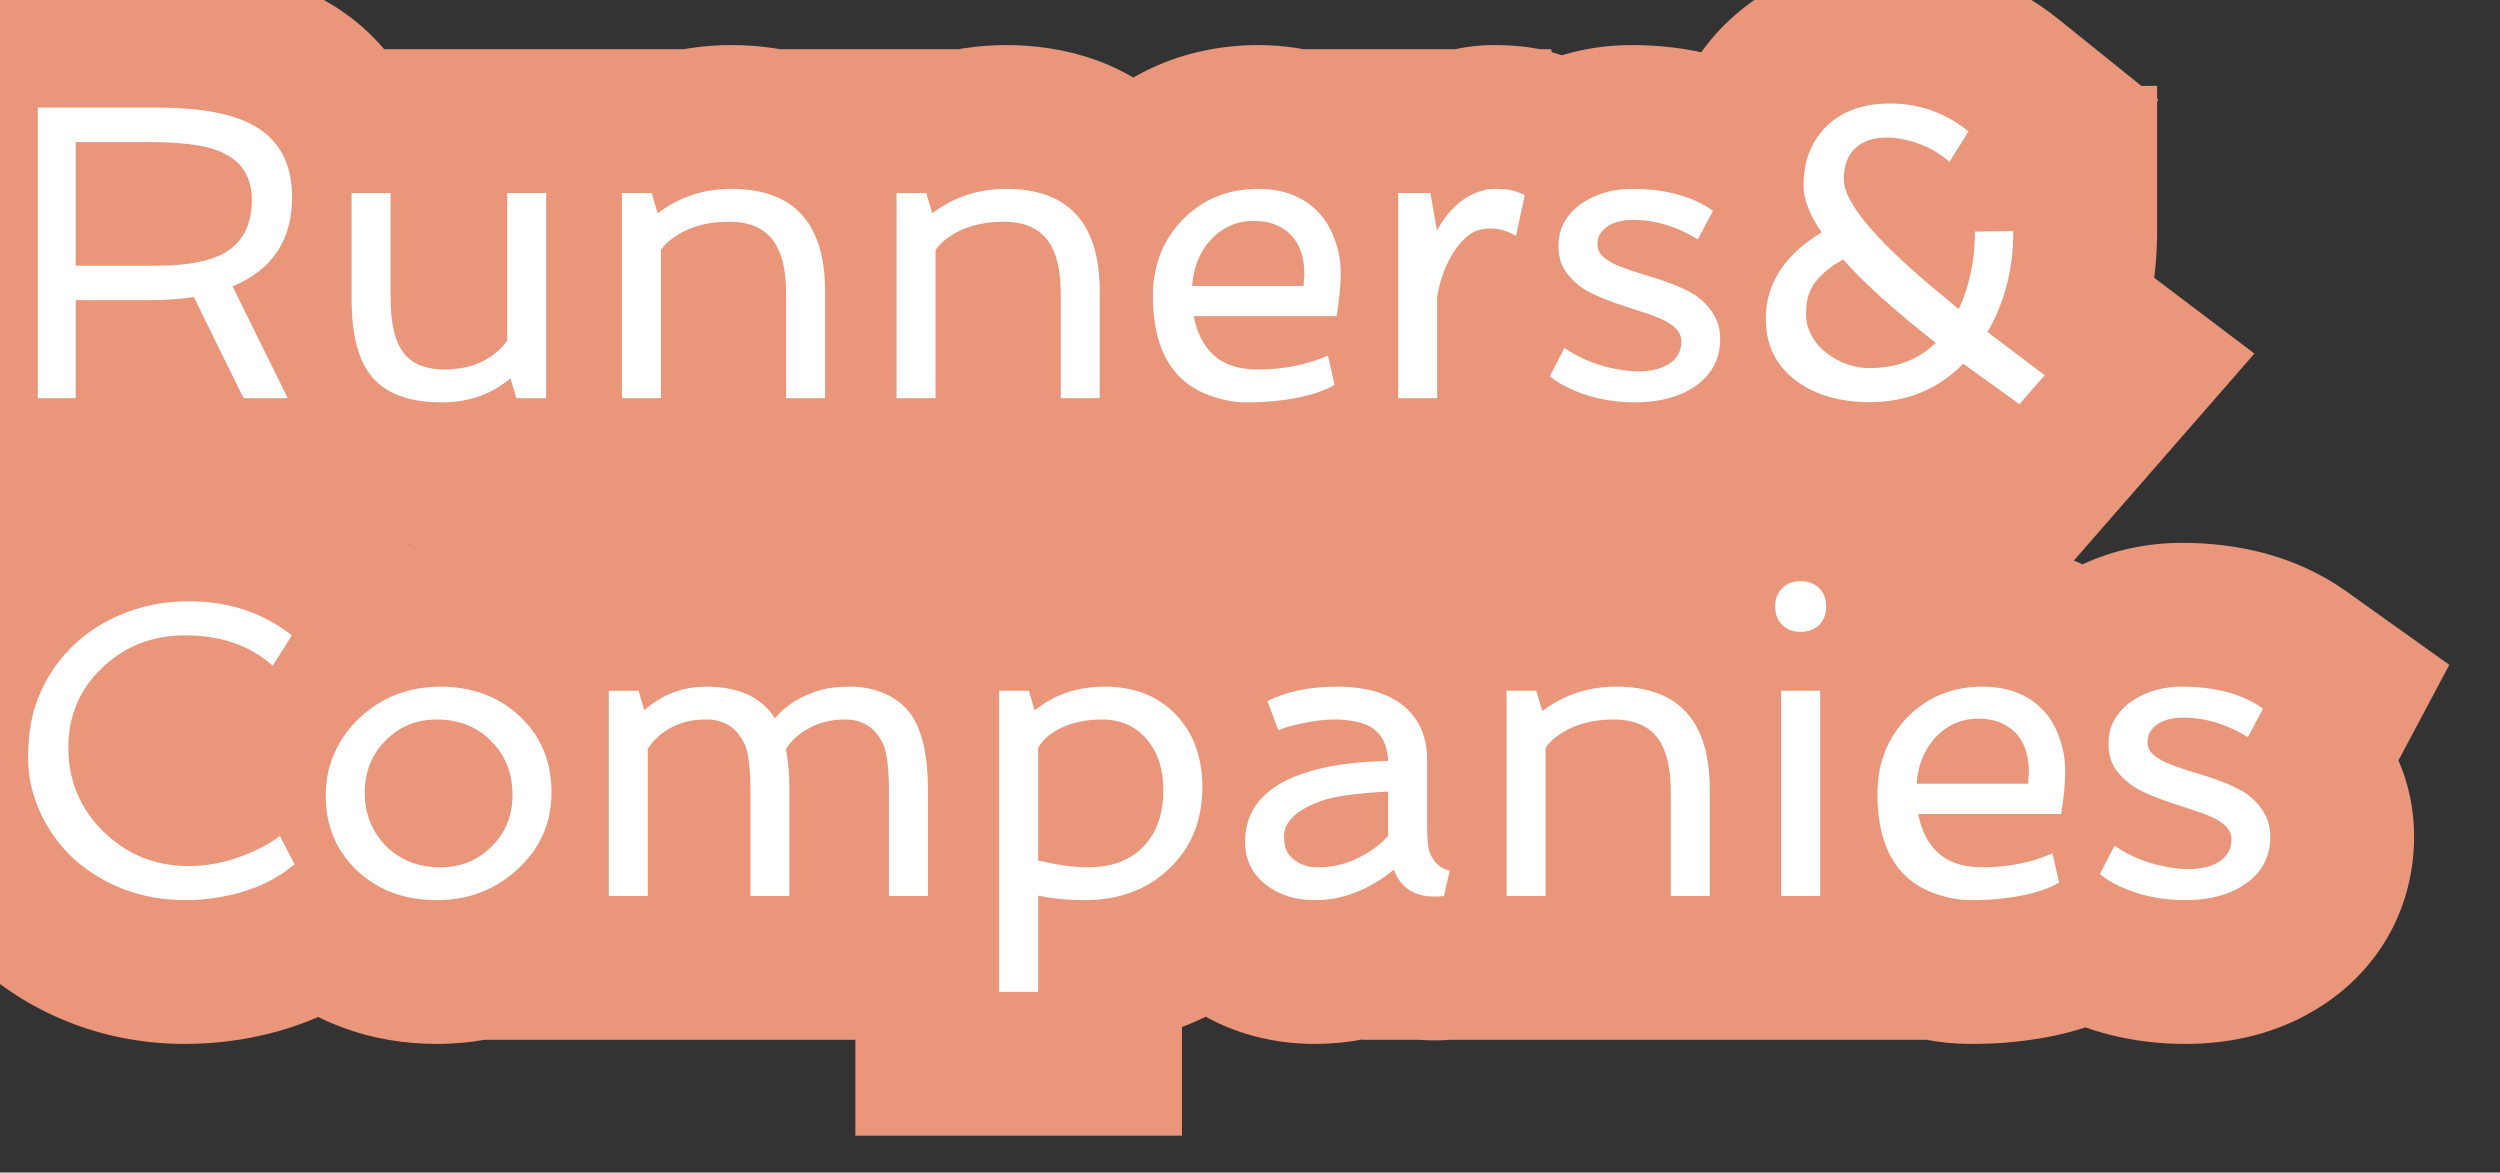 <svg width="226" height="106" viewBox="0 0 226 106" fill="none" xmlns="http://www.w3.org/2000/svg">
<rect x="0" y="0" width="226" height="106" fill="#333333" stroke="none"/>
<g id="logo">
<ellipse id="fill2" cx="39.5" cy="72" rx="3.5" ry="5" fill="#E9967A"/>
<g id="logo-text">
<path d="M26.403 17.816C26.403 21.713 24.61 24.403 21.023 25.888L26.014 36H22.024L17.516 26.852C16.291 27.038 15.011 27.131 13.675 27.131H6.847V36H3.414V9.727H14.194C18.078 9.727 20.979 10.258 22.896 11.322C25.234 12.609 26.403 14.773 26.403 17.816ZM14.139 24.014C16.91 24.014 18.963 23.63 20.299 22.863C21.944 21.911 22.767 20.303 22.767 18.039C22.767 15.095 20.862 13.425 17.052 13.029C15.951 12.906 14.819 12.844 13.656 12.844H6.847V24.014H14.139ZM46.145 34.2C44.438 35.648 42.373 36.371 39.948 36.371C36.98 36.371 34.858 35.586 33.584 34.015C32.384 32.555 31.784 30.242 31.784 27.075V17.445H35.31V26.852C35.31 29.005 35.631 30.588 36.274 31.602C37.029 32.802 38.334 33.402 40.19 33.402C42.082 33.402 43.647 32.883 44.884 31.844C45.267 31.522 45.589 31.17 45.849 30.786V17.445H49.374V36H46.684L46.145 34.2ZM59.449 19.282C61.391 17.81 63.618 17.074 66.129 17.074C71.769 17.074 74.59 20.173 74.59 26.37V36H71.064V26.593C71.064 24.453 70.693 22.863 69.951 21.824C69.122 20.637 67.768 20.043 65.888 20.043C63.871 20.043 62.183 20.538 60.822 21.527C60.377 21.837 60.018 22.195 59.746 22.604V36H56.221V17.445H58.911L59.449 19.282ZM84.275 19.282C86.217 17.81 88.444 17.074 90.955 17.074C96.596 17.074 99.416 20.173 99.416 26.37V36H95.891V26.593C95.891 24.453 95.519 22.863 94.777 21.824C93.949 20.637 92.594 20.043 90.714 20.043C88.698 20.043 87.009 20.538 85.648 21.527C85.203 21.837 84.844 22.195 84.572 22.604V36H81.047V17.445H83.737L84.275 19.282ZM119.084 19.078C119.74 19.734 120.253 20.562 120.624 21.564C121.007 22.554 121.199 23.599 121.199 24.7C121.199 25.801 121.076 27.094 120.828 28.578H107.914C108.186 30.075 108.792 31.256 109.732 32.122C110.673 32.976 112.002 33.402 113.722 33.402C116.022 33.402 118.132 32.982 120.049 32.141L120.643 34.794C119.368 35.536 117.55 36.025 115.188 36.26C114.532 36.334 113.678 36.371 112.627 36.371C111.576 36.371 110.475 36.161 109.324 35.74C108.174 35.32 107.221 34.701 106.467 33.885C104.97 32.264 104.222 29.889 104.222 26.76C104.222 24.014 105.118 21.713 106.912 19.857C108.73 18.002 111 17.074 113.722 17.074C115.961 17.074 117.748 17.742 119.084 19.078ZM117.841 25.851L117.915 24.849C117.915 22.585 117.068 21.082 115.373 20.34C114.804 20.092 114.124 19.969 113.332 19.969C112.54 19.969 111.811 20.123 111.143 20.433C110.487 20.742 109.918 21.162 109.436 21.694C108.446 22.783 107.889 24.168 107.766 25.851H117.841ZM137.045 21.323C136.29 20.878 135.517 20.655 134.726 20.655C133.946 20.655 133.297 20.853 132.777 21.249C132.27 21.645 131.825 22.146 131.441 22.752C130.687 23.915 130.18 25.275 129.92 26.834V36H126.395V17.445H129.308L129.901 20.841C130.854 19.097 132.072 17.94 133.557 17.371C134.089 17.173 134.571 17.074 135.004 17.074C135.449 17.074 135.777 17.087 135.987 17.111C136.198 17.124 136.402 17.148 136.6 17.186C136.995 17.285 137.41 17.433 137.843 17.631L137.045 21.323ZM141.424 31.454C142.883 32.456 144.553 33.112 146.434 33.421C147.027 33.52 147.584 33.569 148.104 33.569C148.623 33.569 149.112 33.52 149.569 33.421C150.027 33.322 150.441 33.161 150.812 32.938C151.604 32.456 152 31.763 152 30.86C152 30.069 151.419 29.407 150.256 28.875C149.736 28.64 149.143 28.417 148.475 28.207L146.434 27.539C144.689 26.945 143.483 26.389 142.815 25.869C142.16 25.35 141.671 24.811 141.35 24.255C141.04 23.698 140.886 23.012 140.886 22.195C140.886 21.366 141.077 20.631 141.461 19.987C141.857 19.332 142.382 18.787 143.038 18.355C144.325 17.501 145.815 17.074 147.51 17.074C150.553 17.074 153.002 17.736 154.857 19.06L153.484 21.639C151.579 20.463 149.631 19.876 147.64 19.876C146.242 19.876 145.258 20.278 144.689 21.082C144.504 21.354 144.411 21.694 144.411 22.102C144.411 22.511 144.566 22.863 144.875 23.16C145.197 23.457 145.617 23.723 146.137 23.958C146.656 24.181 147.25 24.397 147.918 24.607L149.959 25.238C151.691 25.82 152.891 26.376 153.559 26.908C154.857 27.947 155.507 29.184 155.507 30.619C155.507 32.487 154.721 33.94 153.15 34.98C151.753 35.907 149.978 36.371 147.825 36.371C145.574 36.371 143.539 35.926 141.721 35.035C141.115 34.751 140.576 34.41 140.106 34.015L141.424 31.454ZM177.476 32.883C175.187 35.196 172.379 36.352 169.052 36.352C166.368 36.352 164.166 35.728 162.446 34.478C160.566 33.105 159.626 31.219 159.626 28.819C159.626 25.653 161.308 23.049 164.673 21.008C163.584 19.4 163.04 18.002 163.04 16.814C163.04 15.615 163.232 14.557 163.615 13.642C163.999 12.726 164.531 11.953 165.211 11.322C166.621 10.011 168.507 9.355 170.87 9.355C173.505 9.355 175.868 10.197 177.958 11.879L176.232 14.625C175.045 13.586 173.635 12.906 172.002 12.584C171.507 12.485 171.019 12.435 170.536 12.435C169.324 12.435 168.378 12.763 167.697 13.419C167.017 14.062 166.677 14.99 166.677 16.202C166.677 18.194 169.281 21.391 174.488 25.795L177.067 27.947C178.045 25.869 178.533 23.531 178.533 20.934L182.003 20.896C182.003 24.311 181.224 27.347 179.665 30.007L184.842 33.922L182.56 36.538L177.476 32.883ZM174.989 30.99C171.278 28.083 168.489 25.572 166.621 23.457C164.877 24.422 163.826 25.523 163.467 26.76C163.331 27.205 163.263 27.762 163.263 28.43C163.263 29.098 163.436 29.741 163.782 30.359C164.129 30.978 164.586 31.504 165.155 31.936C166.33 32.827 167.617 33.273 169.015 33.273C171.451 33.273 173.443 32.512 174.989 30.99ZM24.659 60.182C22.606 58.351 19.965 57.435 16.736 57.435C13.805 57.435 11.318 58.4 9.277 60.33C7.212 62.272 6.179 64.69 6.179 67.585C6.179 70.579 7.243 73.114 9.37 75.192C11.485 77.258 14.052 78.291 17.07 78.291C19.26 78.291 21.443 77.734 23.62 76.621C24.263 76.299 24.82 75.947 25.29 75.564L26.626 78.124C24.808 79.683 22.463 80.691 19.594 81.148C18.666 81.297 17.713 81.371 16.736 81.371C14.794 81.371 12.963 81.049 11.244 80.406C9.525 79.751 8.016 78.841 6.717 77.679C5.43 76.504 4.41 75.106 3.655 73.485C2.913 71.865 2.542 70.232 2.542 68.587C2.542 66.942 2.709 65.519 3.043 64.319C3.389 63.107 3.878 61.994 4.509 60.98C5.14 59.953 5.894 59.031 6.772 58.215C7.651 57.398 8.628 56.706 9.704 56.137C11.955 54.949 14.411 54.355 17.07 54.355C20.67 54.355 23.775 55.382 26.385 57.435L24.659 60.182ZM29.446 71.89C29.446 70.48 29.725 69.174 30.281 67.975C30.838 66.775 31.592 65.736 32.545 64.857C34.561 63.002 36.986 62.074 39.818 62.074C42.676 62.074 45.057 62.959 46.962 64.728C48.892 66.521 49.856 68.828 49.856 71.648C49.856 74.407 48.824 76.726 46.758 78.606C44.754 80.45 42.329 81.371 39.484 81.371C36.59 81.371 34.203 80.493 32.322 78.736C30.405 76.955 29.446 74.673 29.446 71.89ZM32.972 71.686C32.972 72.65 33.145 73.547 33.491 74.376C33.838 75.192 34.314 75.904 34.92 76.51C36.206 77.772 37.839 78.402 39.818 78.402C41.661 78.402 43.208 77.772 44.457 76.51C45.706 75.273 46.331 73.72 46.331 71.853C46.331 69.898 45.682 68.272 44.383 66.973C43.096 65.686 41.464 65.043 39.484 65.043C37.641 65.043 36.095 65.68 34.846 66.954C33.596 68.216 32.972 69.793 32.972 71.686ZM71.046 67.715C71.256 68.766 71.361 69.985 71.361 71.37V81H67.836V71.593C67.836 69.379 67.644 67.9 67.261 67.158C66.877 66.404 66.401 65.866 65.832 65.544C65.275 65.21 64.638 65.043 63.921 65.043C63.203 65.043 62.597 65.105 62.102 65.228C61.62 65.352 61.156 65.525 60.711 65.748C59.808 66.231 59.09 66.874 58.559 67.678V81H55.033V62.445H57.724L58.243 64.208C59.851 62.785 61.713 62.074 63.828 62.074C66.784 62.074 68.856 63.027 70.044 64.932C71.132 63.67 72.567 62.804 74.349 62.334C74.98 62.161 75.833 62.074 76.909 62.074C77.998 62.074 79.024 62.285 79.989 62.705C80.954 63.126 81.727 63.732 82.309 64.523C83.36 65.995 83.886 68.278 83.886 71.37V81H80.36V71.593C80.36 69.379 80.169 67.9 79.785 67.158C79.402 66.404 78.925 65.866 78.356 65.544C77.8 65.21 77.163 65.043 76.445 65.043C75.728 65.043 75.122 65.111 74.627 65.247C74.132 65.371 73.662 65.55 73.217 65.785C72.289 66.255 71.565 66.898 71.046 67.715ZM98.08 81.371C96.571 81.371 95.161 81.235 93.85 80.963V89.665H90.324V62.445H93.015L93.534 64.227C95.291 62.792 97.4 62.074 99.861 62.074C102.533 62.074 104.679 62.915 106.3 64.598C107.896 66.268 108.693 68.457 108.693 71.166C108.693 74.197 107.679 76.664 105.65 78.569C103.671 80.437 101.148 81.371 98.08 81.371ZM93.85 77.79C95.594 78.198 97.053 78.402 98.228 78.402C99.404 78.402 100.412 78.242 101.253 77.92C102.094 77.586 102.805 77.116 103.387 76.51C104.574 75.273 105.168 73.566 105.168 71.389C105.168 69.558 104.686 68.061 103.721 66.898C102.694 65.662 101.327 65.043 99.62 65.043C97.666 65.043 96.064 65.525 94.814 66.49C94.419 66.812 94.097 67.177 93.85 67.585V77.79ZM126.005 78.625C123.741 80.456 121.36 81.371 118.861 81.371C117.117 81.371 115.651 80.913 114.464 79.998C113.19 79.008 112.553 77.716 112.553 76.12C112.553 72.83 114.742 70.634 119.121 69.533C120.89 69.088 123.011 68.841 125.485 68.791C125.411 66.775 124.428 65.587 122.535 65.228C121.917 65.105 121.335 65.043 120.791 65.043C120.247 65.043 119.764 65.068 119.344 65.117C118.923 65.167 118.49 65.235 118.045 65.321C117.068 65.507 116.239 65.736 115.559 66.008L114.575 63.373C116.307 62.507 118.397 62.074 120.847 62.074C124.669 62.074 127.186 63.293 128.398 65.73C128.807 66.571 129.011 67.573 129.011 68.735V74.654C129.011 75.916 129.104 76.757 129.289 77.178C129.623 77.982 130.211 78.495 131.052 78.718L130.532 81C128.219 81.272 126.71 80.481 126.005 78.625ZM119.325 72.446C118.175 72.879 117.346 73.362 116.839 73.894C116.332 74.413 116.078 74.976 116.078 75.582C116.078 76.188 116.165 76.652 116.338 76.974C116.511 77.283 116.74 77.543 117.024 77.753C117.606 78.186 118.286 78.402 119.065 78.402C119.845 78.402 120.544 78.322 121.162 78.161C121.793 77.988 122.374 77.765 122.906 77.493C123.945 76.974 124.805 76.33 125.485 75.564V71.556C122.541 71.704 120.488 72.001 119.325 72.446ZM139.42 64.282C141.362 62.81 143.589 62.074 146.1 62.074C151.74 62.074 154.561 65.173 154.561 71.37V81H151.035V71.593C151.035 69.453 150.664 67.863 149.922 66.824C149.093 65.637 147.739 65.043 145.858 65.043C143.842 65.043 142.154 65.538 140.793 66.527C140.348 66.837 139.989 67.195 139.717 67.603V81H136.191V62.445H138.882L139.42 64.282ZM165.081 54.819C165.081 55.512 164.871 56.069 164.45 56.489C164.03 56.91 163.473 57.12 162.78 57.12C162.088 57.12 161.531 56.91 161.11 56.489C160.69 56.069 160.479 55.512 160.479 54.819C160.479 54.127 160.69 53.576 161.11 53.168C161.531 52.747 162.088 52.537 162.78 52.537C163.473 52.537 164.03 52.747 164.45 53.168C164.871 53.576 165.081 54.127 165.081 54.819ZM161.018 62.445H164.543V81H161.018V62.445ZM184.582 64.078C185.238 64.734 185.751 65.562 186.122 66.564C186.506 67.554 186.697 68.599 186.697 69.7C186.697 70.801 186.574 72.094 186.326 73.578H173.412C173.684 75.075 174.29 76.256 175.23 77.122C176.171 77.976 177.5 78.402 179.22 78.402C181.521 78.402 183.63 77.982 185.547 77.141L186.141 79.794C184.867 80.536 183.048 81.025 180.686 81.26C180.03 81.334 179.176 81.371 178.125 81.371C177.074 81.371 175.973 81.161 174.822 80.74C173.672 80.32 172.719 79.701 171.965 78.885C170.468 77.264 169.72 74.889 169.72 71.76C169.72 69.014 170.617 66.713 172.41 64.857C174.229 63.002 176.498 62.074 179.22 62.074C181.459 62.074 183.246 62.742 184.582 64.078ZM183.339 70.851L183.413 69.849C183.413 67.585 182.566 66.082 180.871 65.34C180.302 65.092 179.622 64.969 178.83 64.969C178.038 64.969 177.309 65.123 176.641 65.433C175.985 65.742 175.416 66.162 174.934 66.694C173.944 67.783 173.387 69.168 173.264 70.851H183.339ZM191.15 76.454C192.61 77.456 194.28 78.112 196.16 78.421C196.754 78.52 197.311 78.569 197.83 78.569C198.35 78.569 198.838 78.52 199.296 78.421C199.754 78.322 200.168 78.161 200.539 77.939C201.331 77.456 201.727 76.763 201.727 75.86C201.727 75.069 201.145 74.407 199.982 73.875C199.463 73.64 198.869 73.417 198.201 73.207L196.16 72.539C194.416 71.945 193.21 71.389 192.542 70.869C191.886 70.35 191.398 69.811 191.076 69.255C190.767 68.698 190.612 68.012 190.612 67.195C190.612 66.367 190.804 65.63 191.188 64.987C191.583 64.332 192.109 63.787 192.765 63.355C194.051 62.501 195.542 62.074 197.236 62.074C200.279 62.074 202.729 62.736 204.584 64.06L203.211 66.639C201.306 65.463 199.358 64.876 197.366 64.876C195.968 64.876 194.985 65.278 194.416 66.082C194.23 66.354 194.138 66.694 194.138 67.103C194.138 67.511 194.292 67.863 194.602 68.16C194.923 68.457 195.344 68.723 195.863 68.958C196.383 69.181 196.977 69.397 197.645 69.607L199.686 70.238C201.417 70.82 202.617 71.376 203.285 71.908C204.584 72.947 205.233 74.184 205.233 75.619C205.233 77.487 204.448 78.94 202.877 79.98C201.479 80.907 199.704 81.371 197.552 81.371C195.3 81.371 193.266 80.926 191.447 80.035C190.841 79.751 190.303 79.41 189.833 79.015L191.15 76.454Z" fill="white"/>
<path d="M21.023 25.888L16.052 13.876L3.217 19.186L9.365 31.642L21.023 25.888ZM26.014 36V49H46.928L37.671 30.246L26.014 36ZM22.024 36L10.364 41.748L13.939 49H22.024V36ZM17.516 26.852L29.176 21.105L24.971 12.575L15.568 13.999L17.516 26.852ZM6.847 27.131V14.131H-6.153V27.131H6.847ZM6.847 36V49H19.847V36H6.847ZM3.414 36H-9.586V49H3.414V36ZM3.414 9.727V-3.273H-9.586V9.727H3.414ZM22.896 11.322L16.589 22.69L16.609 22.701L16.629 22.712L22.896 11.322ZM20.299 22.863L26.771 34.138L26.792 34.126L26.812 34.114L20.299 22.863ZM17.052 13.029L15.6 25.948L15.654 25.954L15.708 25.96L17.052 13.029ZM6.847 12.844V-0.156H-6.153V12.844H6.847ZM6.847 24.014H-6.153V37.014H6.847V24.014ZM13.403 17.816C13.403 17.732 13.445 16.74 14.242 15.546C15.04 14.347 15.949 13.918 16.052 13.876L25.993 37.9C29.683 36.373 33.282 33.856 35.875 29.968C38.465 26.083 39.403 21.798 39.403 17.816H13.403ZM9.365 31.642L14.356 41.754L37.671 30.246L32.68 20.134L9.365 31.642ZM26.014 23H22.024V49H26.014V23ZM33.685 30.253L29.176 21.105L5.855 32.6L10.364 41.748L33.685 30.253ZM15.568 13.999C15.036 14.08 14.409 14.131 13.675 14.131V40.131C15.612 40.131 17.546 39.996 19.463 39.706L15.568 13.999ZM13.675 14.131H6.847V40.131H13.675V14.131ZM-6.153 27.131V36H19.847V27.131H-6.153ZM6.847 23H3.414V49H6.847V23ZM16.414 36V9.727H-9.586V36H16.414ZM3.414 22.727H14.194V-3.273H3.414V22.727ZM14.194 22.727C15.581 22.727 16.46 22.825 16.938 22.912C17.447 23.006 17.209 23.034 16.589 22.69L29.204 -0.045C24.388 -2.717 18.82 -3.273 14.194 -3.273V22.727ZM16.629 22.712C15.802 22.257 14.791 21.39 14.088 20.088C13.432 18.874 13.403 17.948 13.403 17.816H39.403C39.403 10.839 36.315 3.868 29.164 -0.067L16.629 22.712ZM14.139 37.014C17.626 37.014 22.453 36.616 26.771 34.138L13.827 11.589C14.328 11.301 14.736 11.141 14.984 11.056C15.111 11.013 15.209 10.986 15.272 10.97C15.335 10.954 15.369 10.947 15.37 10.947C15.372 10.947 15.347 10.951 15.292 10.958C15.238 10.965 15.159 10.974 15.052 10.983C14.837 11 14.536 11.014 14.139 11.014V37.014ZM26.812 34.114C33.303 30.356 35.767 23.895 35.767 18.039H9.767C9.767 17.622 9.842 16.457 10.576 15.023C11.365 13.48 12.563 12.32 13.785 11.613L26.812 34.114ZM35.767 18.039C35.767 13.493 34.144 8.516 29.907 4.803C26.136 1.497 21.687 0.441 18.395 0.099L15.708 25.96C16.227 26.014 14.635 25.991 12.768 24.354C11.764 23.474 10.93 22.331 10.393 21.031C9.876 19.779 9.767 18.705 9.767 18.039H35.767ZM18.503 0.111C16.897 -0.07 15.28 -0.156 13.656 -0.156V25.844C14.358 25.844 15.004 25.881 15.6 25.948L18.503 0.111ZM13.656 -0.156H6.847V25.844H13.656V-0.156ZM-6.153 12.844V24.014H19.847V12.844H-6.153ZM6.847 37.014H14.139V11.014H6.847V37.014ZM46.145 34.2L58.601 30.477L52.905 11.426L37.739 24.284L46.145 34.2ZM33.584 34.015L43.681 25.826L43.654 25.793L43.626 25.759L33.584 34.015ZM31.784 17.445V4.445H18.784V17.445H31.784ZM35.31 17.445H48.31V4.445H35.31V17.445ZM36.274 31.602L47.279 24.682L47.266 24.661L47.253 24.64L36.274 31.602ZM44.884 31.844L36.53 21.883L36.522 21.89L44.884 31.844ZM45.849 30.786L56.612 38.077L58.849 34.775V30.786H45.849ZM45.849 17.445V4.445H32.849V17.445H45.849ZM49.374 17.445H62.374V4.445H49.374V17.445ZM49.374 36V49H62.374V36H49.374ZM46.684 36L34.228 39.724L37.002 49H46.684V36ZM37.739 24.284C38.071 24.002 38.515 23.736 39.018 23.559C39.507 23.388 39.854 23.371 39.948 23.371V49.371C45.175 49.371 50.294 47.726 54.552 44.116L37.739 24.284ZM39.948 23.371C39.55 23.371 39.888 23.311 40.645 23.591C41.505 23.909 42.681 24.593 43.681 25.826L23.487 42.203C28.215 48.032 34.951 49.371 39.948 49.371V23.371ZM43.626 25.759C44.5 26.822 44.765 27.718 44.818 27.921C44.867 28.111 44.784 27.891 44.784 27.075H18.784C18.784 31.384 19.509 37.364 23.541 42.27L43.626 25.759ZM44.784 27.075V17.445H18.784V27.075H44.784ZM31.784 30.445H35.31V4.445H31.784V30.445ZM22.31 17.445V26.852H48.31V17.445H22.31ZM22.31 26.852C22.31 29.779 22.651 34.394 25.296 38.565L47.253 24.64C48.017 25.846 48.238 26.808 48.291 27.067C48.349 27.354 48.31 27.327 48.31 26.852H22.31ZM25.27 38.523C29.129 44.66 35.422 46.402 40.19 46.402V20.402C40.611 20.402 41.778 20.464 43.249 21.141C44.858 21.88 46.294 23.115 47.279 24.682L25.27 38.523ZM40.19 46.402C44.589 46.402 49.276 45.132 53.245 41.798L36.522 21.89C37.188 21.33 37.942 20.922 38.686 20.675C39.404 20.437 39.946 20.402 40.19 20.402V46.402ZM53.238 41.804C54.47 40.771 55.624 39.535 56.612 38.077L35.086 23.495C35.553 22.805 36.064 22.274 36.53 21.883L53.238 41.804ZM58.849 30.786V17.445H32.849V30.786H58.849ZM45.849 30.445H49.374V4.445H45.849V30.445ZM36.374 17.445V36H62.374V17.445H36.374ZM49.374 23H46.684V49H49.374V23ZM59.139 32.276L58.601 30.477L33.69 37.924L34.228 39.724L59.139 32.276ZM59.449 19.282L46.974 22.937L52.274 41.033L67.302 29.642L59.449 19.282ZM74.59 36V49H87.59V36H74.59ZM71.064 36H58.065V49H71.064V36ZM69.951 21.824L59.291 29.264L59.331 29.323L59.373 29.38L69.951 21.824ZM60.822 21.527L68.237 32.205L68.354 32.124L68.469 32.041L60.822 21.527ZM59.746 22.604L48.929 15.392L46.746 18.667V22.604H59.746ZM59.746 36V49H72.746V36H59.746ZM56.221 36H43.221V49H56.221V36ZM56.221 17.445V4.445H43.221V17.445H56.221ZM58.911 17.445L71.387 13.791L68.649 4.445H58.911V17.445ZM67.302 29.642C67.178 29.736 66.953 29.871 66.656 29.969C66.363 30.066 66.161 30.074 66.129 30.074V4.074C60.875 4.074 55.871 5.682 51.596 8.922L67.302 29.642ZM66.129 30.074C66.383 30.074 66.044 30.113 65.36 29.862C64.601 29.584 63.671 29.039 62.861 28.149C61.249 26.378 61.59 24.988 61.59 26.37H87.59C87.59 21.555 86.52 15.517 82.089 10.648C77.446 5.547 71.285 4.074 66.129 4.074V30.074ZM61.59 26.37V36H87.59V26.37H61.59ZM74.59 23H71.064V49H74.59V23ZM84.064 36V26.593H58.065V36H84.064ZM84.064 26.593C84.064 23.397 83.593 18.556 80.53 14.268L59.373 29.38C58.523 28.191 58.224 27.17 58.127 26.751C58.029 26.331 58.065 26.229 58.065 26.593H84.064ZM80.612 14.384C76.644 8.7 70.61 7.043 65.888 7.043V33.043C65.501 33.043 64.444 32.986 63.094 32.395C61.631 31.753 60.275 30.675 59.291 29.264L80.612 14.384ZM65.888 7.043C61.683 7.043 57.172 8.108 53.176 11.014L68.469 32.041C67.887 32.464 67.287 32.736 66.765 32.889C66.263 33.036 65.94 33.043 65.888 33.043V7.043ZM53.407 10.85C51.761 11.992 50.198 13.489 48.929 15.392L70.563 29.815C69.838 30.901 68.993 31.681 68.237 32.205L53.407 10.85ZM46.746 22.604V36H72.746V22.604H46.746ZM59.746 23H56.221V49H59.746V23ZM69.221 36V17.445H43.221V36H69.221ZM56.221 30.445H58.911V4.445H56.221V30.445ZM46.435 21.1L46.974 22.937L71.925 15.628L71.387 13.791L46.435 21.1ZM84.275 19.282L71.8 22.937L77.1 41.033L92.128 29.642L84.275 19.282ZM99.416 36V49H112.416V36H99.416ZM95.891 36H82.891V49H95.891V36ZM94.777 21.824L84.117 29.264L84.157 29.323L84.199 29.38L94.777 21.824ZM85.648 21.527L93.064 32.205L93.18 32.124L93.295 32.041L85.648 21.527ZM84.572 22.604L73.756 15.392L71.572 18.667V22.604H84.572ZM84.572 36V49H97.572V36H84.572ZM81.047 36H68.047V49H81.047V36ZM81.047 17.445V4.445H68.047V17.445H81.047ZM83.737 17.445L96.213 13.791L93.475 4.445H83.737V17.445ZM92.128 29.642C92.004 29.736 91.779 29.871 91.482 29.969C91.189 30.066 90.988 30.074 90.955 30.074V4.074C85.701 4.074 80.697 5.682 76.423 8.922L92.128 29.642ZM90.955 30.074C91.209 30.074 90.87 30.113 90.186 29.862C89.428 29.584 88.497 29.039 87.687 28.149C86.075 26.378 86.416 24.988 86.416 26.37H112.416C112.416 21.555 111.346 15.517 106.915 10.648C102.272 5.547 96.111 4.074 90.955 4.074V30.074ZM86.416 26.37V36H112.416V26.37H86.416ZM99.416 23H95.891V49H99.416V23ZM108.891 36V26.593H82.891V36H108.891ZM108.891 26.593C108.891 23.397 108.419 18.556 105.356 14.268L84.199 29.38C83.349 28.191 83.05 27.17 82.953 26.751C82.855 26.331 82.891 26.229 82.891 26.593H108.891ZM105.438 14.384C101.471 8.7 95.436 7.043 90.714 7.043V33.043C90.327 33.043 89.271 32.986 87.921 32.395C86.457 31.753 85.101 30.675 84.117 29.264L105.438 14.384ZM90.714 7.043C86.509 7.043 81.998 8.108 78.002 11.014L93.295 32.041C92.713 32.464 92.114 32.736 91.591 32.889C91.09 33.036 90.766 33.043 90.714 33.043V7.043ZM78.233 10.85C76.587 11.992 75.024 13.489 73.756 15.392L95.389 29.815C94.665 30.901 93.819 31.681 93.064 32.205L78.233 10.85ZM71.572 22.604V36H97.572V22.604H71.572ZM84.572 23H81.047V49H84.572V23ZM94.047 36V17.445H68.047V36H94.047ZM81.047 30.445H83.737V4.445H81.047V30.445ZM71.261 21.1L71.8 22.937L96.751 15.628L96.213 13.791L71.261 21.1ZM120.624 21.564L108.433 26.079L108.467 26.171L108.502 26.262L120.624 21.564ZM120.828 28.578V41.578H131.841L133.651 30.715L120.828 28.578ZM107.914 28.578V15.578H92.337L95.124 30.904L107.914 28.578ZM109.732 32.122L100.925 41.684L100.959 41.716L100.994 41.747L109.732 32.122ZM120.049 32.141L132.735 29.302L129.287 13.892L114.826 20.236L120.049 32.141ZM120.643 34.794L127.186 46.027L135.406 41.239L133.329 31.955L120.643 34.794ZM115.188 36.26L113.901 23.324L113.813 23.332L113.725 23.342L115.188 36.26ZM106.467 33.885L96.917 42.705L96.92 42.708L106.467 33.885ZM106.912 19.857L97.627 10.758L97.596 10.79L97.565 10.822L106.912 19.857ZM117.841 25.851V38.851H129.913L130.805 26.811L117.841 25.851ZM117.915 24.849L130.88 25.809L130.915 25.329V24.849H117.915ZM115.373 20.34L120.588 8.432L120.572 8.425L120.556 8.418L115.373 20.34ZM111.143 20.433L105.681 8.636L105.639 8.655L105.597 8.675L111.143 20.433ZM109.436 21.694L119.055 30.439L119.06 30.433L119.065 30.428L109.436 21.694ZM107.766 25.851L94.801 24.897L93.775 38.851H107.766V25.851ZM109.892 28.27C109.035 27.414 108.614 26.568 108.433 26.079L132.815 17.049C131.892 14.557 130.444 12.054 128.276 9.886L109.892 28.27ZM108.502 26.262C108.284 25.697 108.199 25.145 108.199 24.7H134.199C134.199 22.054 133.731 19.411 132.746 16.867L108.502 26.262ZM108.199 24.7C108.199 24.879 108.174 25.426 108.005 26.441L133.651 30.715C133.977 28.762 134.199 26.723 134.199 24.7H108.199ZM120.828 15.578H107.914V41.578H120.828V15.578ZM95.124 30.904C95.802 34.636 97.532 38.559 100.925 41.684L118.54 22.56C120.053 23.954 120.57 25.514 120.704 26.253L95.124 30.904ZM100.994 41.747C105.064 45.442 109.93 46.402 113.722 46.402V20.402C114.075 20.402 116.281 20.509 118.471 22.497L100.994 41.747ZM113.722 46.402C117.641 46.402 121.551 45.678 125.272 44.045L114.826 20.236C114.712 20.286 114.404 20.402 113.722 20.402V46.402ZM107.363 34.98L107.956 37.633L133.329 31.955L132.735 29.302L107.363 34.98ZM114.099 23.561C114.403 23.384 114.64 23.279 114.778 23.224C114.916 23.17 114.98 23.154 114.95 23.162C114.921 23.17 114.822 23.195 114.64 23.226C114.46 23.258 114.216 23.292 113.901 23.324L116.474 49.196C119.69 48.876 123.615 48.108 127.186 46.027L114.099 23.561ZM113.725 23.342C113.767 23.337 113.7 23.346 113.491 23.355C113.289 23.364 113.005 23.371 112.627 23.371V49.371C113.917 49.371 115.311 49.329 116.65 49.177L113.725 23.342ZM112.627 23.371C113.327 23.371 113.74 23.513 113.788 23.531L104.86 47.95C107.21 48.809 109.824 49.371 112.627 49.371V23.371ZM113.788 23.531C114.376 23.746 115.229 24.212 116.014 25.061L96.92 42.708C99.214 45.191 101.972 46.894 104.86 47.95L113.788 23.531ZM116.016 25.064C116.727 25.833 117.055 26.577 117.182 26.981C117.293 27.334 117.222 27.324 117.222 26.76H91.222C91.222 31.793 92.423 37.839 96.917 42.705L116.016 25.064ZM117.222 26.76C117.222 26.821 117.207 27.182 117.007 27.696C116.8 28.225 116.506 28.637 116.259 28.893L97.565 10.822C93.268 15.268 91.222 20.881 91.222 26.76H117.222ZM116.197 28.956C115.941 29.218 115.498 29.558 114.897 29.804C114.308 30.044 113.862 30.074 113.722 30.074V4.074C107.692 4.074 102.018 6.279 97.627 10.758L116.197 28.956ZM113.722 30.074C113.551 30.074 112.981 30.048 112.191 29.753C111.359 29.442 110.553 28.932 109.892 28.27L128.276 9.886C124.057 5.666 118.723 4.074 113.722 4.074V30.074ZM130.805 26.811L130.88 25.809L104.951 23.888L104.876 24.89L130.805 26.811ZM130.915 24.849C130.915 22.157 130.417 18.855 128.604 15.639C126.694 12.251 123.818 9.846 120.588 8.432L110.158 32.248C108.622 31.575 107.018 30.294 105.955 28.408C104.99 26.696 104.915 25.276 104.915 24.849H130.915ZM120.556 8.418C117.967 7.292 115.434 6.969 113.332 6.969V32.969C112.814 32.969 111.641 32.893 110.19 32.262L120.556 8.418ZM113.332 6.969C110.799 6.969 108.187 7.475 105.681 8.636L116.604 32.23C115.434 32.772 114.282 32.969 113.332 32.969V6.969ZM105.597 8.675C103.409 9.707 101.449 11.15 99.806 12.961L119.065 30.428C118.387 31.175 117.565 31.777 116.689 32.19L105.597 8.675ZM99.816 12.95C96.591 16.497 95.105 20.762 94.801 24.897L120.731 26.804C120.707 27.128 120.62 27.696 120.339 28.396C120.049 29.116 119.615 29.822 119.055 30.439L99.816 12.95ZM107.766 38.851H117.841V12.851H107.766V38.851ZM137.045 21.323L130.438 32.519L145.948 41.672L149.752 24.069L137.045 21.323ZM132.777 21.249L124.899 10.908L124.839 10.954L124.779 11.001L132.777 21.249ZM131.441 22.752L142.346 29.829L142.387 29.766L142.427 29.702L131.441 22.752ZM129.92 26.834L117.097 24.697L116.92 25.758V26.834H129.92ZM129.92 36V49H142.92V36H129.92ZM126.395 36H113.395V49H126.395V36ZM126.395 17.445V4.445H113.395V17.445H126.395ZM129.308 17.445L142.113 15.206L140.232 4.445H129.308V17.445ZM129.901 20.841L117.096 23.08L123.498 59.691L141.311 27.072L129.901 20.841ZM133.557 17.371L129.023 5.187L128.963 5.21L128.903 5.232L133.557 17.371ZM135.987 17.111L134.468 30.022L134.845 30.067L135.224 30.089L135.987 17.111ZM136.6 17.186L139.753 4.574L139.376 4.48L138.995 4.408L136.6 17.186ZM137.843 17.631L150.55 20.377L152.758 10.155L143.248 5.808L137.843 17.631ZM143.652 10.127C141.116 8.631 138.084 7.655 134.726 7.655V33.655C132.951 33.655 131.465 33.125 130.438 32.519L143.652 10.127ZM134.726 7.655C131.667 7.655 128.096 8.473 124.899 10.908L140.656 31.59C138.498 33.234 136.225 33.655 134.726 33.655V7.655ZM124.779 11.001C122.966 12.415 121.547 14.077 120.455 15.802L142.427 29.702C142.103 30.215 141.574 30.874 140.776 31.497L124.779 11.001ZM120.536 15.675C118.683 18.531 117.609 21.623 117.097 24.697L142.743 28.971C142.75 28.928 142.69 29.299 142.346 29.829L120.536 15.675ZM116.92 26.834V36H142.92V26.834H116.92ZM129.92 23H126.395V49H129.92V23ZM139.395 36V17.445H113.395V36H139.395ZM126.395 30.445H129.308V4.445H126.395V30.445ZM116.502 19.685L117.096 23.08L142.707 18.602L142.113 15.206L116.502 19.685ZM141.311 27.072C141.254 27.176 141.012 27.588 140.48 28.094C139.92 28.625 139.154 29.148 138.21 29.51L128.903 5.232C123.872 7.161 120.542 10.856 118.492 14.61L141.311 27.072ZM138.09 29.555C137.598 29.738 136.516 30.074 135.004 30.074V4.074C132.626 4.074 130.579 4.608 129.023 5.187L138.09 29.555ZM135.004 30.074C135.116 30.074 135.139 30.076 135.094 30.074C135.068 30.073 135.005 30.071 134.913 30.064C134.825 30.058 134.67 30.046 134.468 30.022L137.506 4.2C136.496 4.082 135.531 4.074 135.004 4.074V30.074ZM135.224 30.089C134.911 30.07 134.569 30.031 134.204 29.963L138.995 4.408C138.234 4.265 137.484 4.177 136.751 4.134L135.224 30.089ZM133.447 29.797C132.954 29.674 132.613 29.534 132.438 29.454L143.248 5.808C142.206 5.332 141.037 4.895 139.753 4.574L133.447 29.797ZM125.136 14.885L124.338 18.578L149.752 24.069L150.55 20.377L125.136 14.885ZM141.424 31.454L148.781 20.736L136.615 12.385L129.864 25.507L141.424 31.454ZM146.434 33.421L148.571 20.598L148.557 20.596L148.543 20.593L146.434 33.421ZM150.812 32.938L157.501 44.086L157.539 44.063L157.577 44.04L150.812 32.938ZM150.256 28.875L155.664 17.053L155.639 17.042L155.614 17.031L150.256 28.875ZM148.475 28.207L144.431 40.562L144.501 40.585L144.571 40.607L148.475 28.207ZM146.434 27.539L142.244 39.846L142.317 39.87L142.39 39.894L146.434 27.539ZM142.815 25.869L134.741 36.058L134.788 36.094L134.834 36.131L142.815 25.869ZM141.35 24.255L129.986 30.568L130.039 30.664L130.093 30.759L141.35 24.255ZM141.461 19.987L130.332 13.268L130.313 13.299L130.295 13.331L141.461 19.987ZM143.038 18.355L150.202 29.203L150.214 29.195L150.225 29.187L143.038 18.355ZM154.857 19.06L166.333 25.169L171.693 15.1L162.407 8.476L154.857 19.06ZM153.484 21.639L146.659 32.703L158.449 39.976L164.96 27.748L153.484 21.639ZM144.689 21.082L134.078 13.572L134.012 13.665L133.948 13.759L144.689 21.082ZM144.875 23.16L135.872 32.538L135.964 32.626L136.057 32.713L144.875 23.16ZM146.137 23.958L140.779 35.802L140.897 35.856L141.016 35.907L146.137 23.958ZM147.918 24.607L144.014 37.008L144.047 37.018L144.079 37.028L147.918 24.607ZM149.959 25.238L154.096 12.914L153.948 12.864L153.798 12.818L149.959 25.238ZM153.559 26.908L161.68 16.757L161.668 16.748L161.657 16.739L153.559 26.908ZM153.15 34.98L145.979 24.137L145.97 24.142L145.961 24.148L153.15 34.98ZM141.721 35.035L147.439 23.36L147.342 23.313L147.244 23.267L141.721 35.035ZM140.106 34.015L128.547 28.067L123.805 37.283L131.733 43.959L140.106 34.015ZM134.067 42.172C137.217 44.334 140.707 45.654 144.324 46.249L148.543 20.593C148.451 20.578 148.453 20.57 148.522 20.596C148.593 20.624 148.686 20.671 148.781 20.736L134.067 42.172ZM144.296 46.244C145.488 46.443 146.766 46.569 148.104 46.569V20.569C148.402 20.569 148.566 20.597 148.571 20.598L144.296 46.244ZM148.104 46.569C149.447 46.569 150.864 46.441 152.317 46.127L146.822 20.715C147.359 20.598 147.799 20.569 148.104 20.569V46.569ZM152.317 46.127C154.051 45.752 155.814 45.098 157.501 44.086L144.124 21.791C145.069 21.224 146.004 20.892 146.822 20.715L152.317 46.127ZM157.577 44.04C162.115 41.275 165 36.444 165 30.86H139C139 29.353 139.35 27.473 140.416 25.607C141.473 23.757 142.873 22.553 144.048 21.837L157.577 44.04ZM165 30.86C165 22.265 158.327 18.271 155.664 17.053L144.848 40.697C144.457 40.518 143.133 39.87 141.797 38.35C140.256 36.596 139 33.985 139 30.86H165ZM155.614 17.031C154.529 16.54 153.435 16.14 152.378 15.807L144.571 40.607C144.705 40.649 144.799 40.682 144.856 40.704C144.914 40.726 144.926 40.732 144.898 40.719L155.614 17.031ZM152.518 15.852L150.477 15.184L142.39 39.894L144.431 40.562L152.518 15.852ZM150.623 15.233C150.338 15.136 150.116 15.054 149.949 14.989C149.78 14.923 149.692 14.883 149.669 14.873C149.641 14.86 149.726 14.898 149.891 14.992C149.977 15.042 150.097 15.114 150.244 15.211C150.39 15.307 150.579 15.438 150.797 15.608L134.834 36.131C137.346 38.084 140.356 39.203 142.244 39.846L150.623 15.233ZM150.889 15.68C151.15 15.887 151.903 16.534 152.606 17.751L130.093 30.759C131.44 33.089 133.17 34.813 134.741 36.058L150.889 15.68ZM152.714 17.942C153.739 19.786 153.886 21.411 153.886 22.195H127.886C127.886 24.612 128.342 27.61 129.986 30.568L152.714 17.942ZM153.886 22.195C153.886 23.453 153.569 25.064 152.627 26.644L130.295 13.331C128.586 16.197 127.886 19.28 127.886 22.195H153.886ZM152.59 26.707C151.961 27.748 151.115 28.599 150.202 29.203L135.874 7.506C133.65 8.976 131.753 10.915 130.332 13.268L152.59 26.707ZM150.225 29.187C149.753 29.5 149.229 29.74 148.699 29.892C148.178 30.041 147.761 30.074 147.51 30.074V4.074C143.519 4.074 139.475 5.118 135.851 7.522L150.225 29.187ZM147.51 30.074C148.106 30.074 148.313 30.141 148.238 30.12C148.195 30.109 148.079 30.074 147.91 29.996C147.739 29.917 147.532 29.803 147.308 29.643L162.407 8.476C157.717 5.131 152.364 4.074 147.51 4.074V30.074ZM143.382 12.95L142.009 15.53L164.96 27.748L166.333 25.169L143.382 12.95ZM160.31 10.575C156.614 8.295 152.331 6.876 147.64 6.876V32.876C147.336 32.876 147.057 32.828 146.841 32.763C146.634 32.7 146.572 32.649 146.659 32.703L160.31 10.575ZM147.64 6.876C143.916 6.876 138.003 8.026 134.078 13.572L155.301 28.592C154.044 30.367 152.383 31.553 150.773 32.211C149.295 32.815 148.122 32.876 147.64 32.876V6.876ZM133.948 13.759C131.972 16.657 131.411 19.711 131.411 22.102H157.411C157.411 23.677 157.035 26.051 155.43 28.405L133.948 13.759ZM131.411 22.102C131.411 26.245 133.153 29.928 135.872 32.538L153.878 13.782C154.814 14.681 155.751 15.897 156.432 17.451C157.12 19.02 157.411 20.62 157.411 22.102H131.411ZM136.057 32.713C137.658 34.19 139.353 35.157 140.779 35.802L151.495 12.114C151.881 12.289 152.735 12.724 153.693 13.608L136.057 32.713ZM141.016 35.907C142.014 36.335 143.026 36.696 144.014 37.008L151.822 12.207C151.474 12.098 151.299 12.027 151.258 12.009L141.016 35.907ZM144.079 37.028L146.12 37.658L153.798 12.818L151.757 12.187L144.079 37.028ZM145.822 37.562C146.094 37.654 146.302 37.73 146.454 37.789C146.608 37.849 146.68 37.882 146.687 37.885C146.698 37.89 146.595 37.843 146.412 37.736C146.239 37.635 145.894 37.423 145.461 37.078L161.657 16.739C159.085 14.691 156.007 13.556 154.096 12.914L145.822 37.562ZM145.438 37.059C144.948 36.668 144.162 35.901 143.51 34.658C142.829 33.361 142.507 31.948 142.507 30.619H168.507C168.507 24.579 165.511 19.822 161.68 16.757L145.438 37.059ZM142.507 30.619C142.507 29.681 142.72 28.337 143.481 26.929C144.24 25.526 145.233 24.63 145.979 24.137L160.322 45.822C165.495 42.401 168.507 36.894 168.507 30.619H142.507ZM145.961 24.148C147.223 23.311 148.138 23.371 147.825 23.371V49.371C151.817 49.371 156.282 48.504 160.339 45.811L145.961 24.148ZM147.825 23.371C147.559 23.371 147.424 23.345 147.39 23.338C147.36 23.331 147.386 23.335 147.439 23.36L136.002 46.71C139.792 48.566 143.816 49.371 147.825 49.371V23.371ZM147.244 23.267C147.573 23.421 148.01 23.675 148.48 24.071L131.733 43.959C133.143 45.146 134.656 46.08 136.197 46.803L147.244 23.267ZM151.666 39.962L152.984 37.401L129.864 25.507L128.547 28.067L151.666 39.962ZM177.476 32.883L185.064 22.328L176.046 15.844L168.234 23.74L177.476 32.883ZM162.446 34.478L154.78 44.977L154.792 44.986L154.805 44.995L162.446 34.478ZM164.673 21.008L171.415 32.123L183.098 25.036L175.438 13.72L164.673 21.008ZM165.211 11.322L174.05 20.855L174.057 20.849L174.063 20.843L165.211 11.322ZM177.958 11.879L188.965 18.796L195.119 9.002L186.108 1.751L177.958 11.879ZM176.232 14.625L167.672 24.409L179.135 34.439L187.24 21.542L176.232 14.625ZM172.002 12.584L169.452 25.331L169.471 25.335L169.49 25.339L172.002 12.584ZM167.697 13.419L176.628 22.865L176.673 22.823L176.718 22.78L167.697 13.419ZM174.488 25.795L166.094 35.722L166.126 35.749L166.159 35.776L174.488 25.795ZM177.067 27.947L168.738 37.928L181.666 48.717L188.832 33.479L177.067 27.947ZM178.533 20.934L178.394 7.934L165.533 8.072V20.934H178.533ZM182.003 20.896H195.003V7.757L181.864 7.897L182.003 20.896ZM179.665 30.007L168.449 23.434L162.606 33.404L171.823 40.376L179.665 30.007ZM184.842 33.922L194.638 42.468L203.802 31.962L192.683 23.553L184.842 33.922ZM182.56 36.538L174.971 47.093L184.578 54L192.356 45.084L182.56 36.538ZM174.989 30.99L184.107 40.257L194.653 29.88L183.006 20.756L174.989 30.99ZM166.621 23.457L176.366 14.852L169.459 7.031L160.328 12.082L166.621 23.457ZM163.467 26.76L175.899 30.559L175.927 30.47L175.952 30.381L163.467 26.76ZM165.155 31.936L157.283 42.282L157.293 42.29L157.303 42.297L165.155 31.936ZM168.234 23.74C168.218 23.756 168.254 23.718 168.346 23.655C168.44 23.591 168.561 23.523 168.702 23.465C168.843 23.407 168.962 23.376 169.042 23.361C169.119 23.346 169.128 23.352 169.052 23.352V49.352C175.763 49.352 181.926 46.869 186.717 42.026L168.234 23.74ZM169.052 23.352C168.708 23.352 168.703 23.312 168.935 23.378C169.192 23.45 169.619 23.621 170.088 23.962L154.805 44.995C159.269 48.239 164.35 49.352 169.052 49.352V23.352ZM170.113 23.98C170.674 24.39 171.415 25.128 171.966 26.235C172.511 27.328 172.626 28.287 172.626 28.819H146.626C146.626 35.219 149.428 41.069 154.78 44.977L170.113 23.98ZM172.626 28.819C172.626 29.193 172.574 29.666 172.422 30.188C172.269 30.713 172.048 31.174 171.807 31.546C171.333 32.279 170.975 32.39 171.415 32.123L157.93 9.893C151.771 13.629 146.626 19.964 146.626 28.819H172.626ZM175.438 13.72C175.288 13.498 175.397 13.611 175.562 14.036C175.728 14.461 176.04 15.432 176.04 16.814H150.04C150.04 21.775 152.202 25.776 153.907 28.295L175.438 13.72ZM176.04 16.814C176.04 16.987 176.012 17.694 175.606 18.665L151.625 8.619C150.451 11.42 150.04 14.242 150.04 16.814H176.04ZM175.606 18.665C175.323 19.339 174.823 20.138 174.05 20.855L156.372 1.79C154.238 3.768 152.674 6.114 151.625 8.619L175.606 18.665ZM174.063 20.843C173.399 21.46 172.646 21.885 171.951 22.127C171.297 22.354 170.882 22.355 170.87 22.355V-3.645C166.007 -3.645 160.692 -2.228 156.359 1.802L174.063 20.843ZM170.87 22.355C170.778 22.355 170.546 22.336 170.258 22.233C170.125 22.186 170.015 22.133 169.93 22.085C169.846 22.038 169.806 22.006 169.808 22.007L186.108 1.751C181.754 -1.753 176.529 -3.645 170.87 -3.645V22.355ZM166.951 4.962L165.225 7.708L187.24 21.542L188.965 18.796L166.951 4.962ZM184.793 4.841C181.79 2.214 178.262 0.567 174.514 -0.171L169.49 25.339C169.288 25.299 168.988 25.214 168.635 25.044C168.279 24.872 167.951 24.653 167.672 24.409L184.793 4.841ZM174.551 -0.164C173.256 -0.423 171.913 -0.564 170.536 -0.564V25.436C170.124 25.436 169.759 25.393 169.452 25.331L174.551 -0.164ZM170.536 -0.564C166.951 -0.564 162.41 0.46 158.677 4.058L176.718 22.78C174.345 25.067 171.697 25.436 170.536 25.436V-0.564ZM158.766 3.973C154.78 7.742 153.677 12.525 153.677 16.202H179.677C179.677 17.455 179.254 20.383 176.628 22.865L158.766 3.973ZM153.677 16.202C153.677 22.059 157.037 26.445 158.549 28.303C160.58 30.796 163.218 33.29 166.094 35.722L182.882 15.868C181.757 14.917 180.851 14.096 180.137 13.401C179.413 12.697 178.963 12.196 178.71 11.885C178.429 11.54 178.549 11.623 178.784 12.091C178.912 12.346 179.121 12.808 179.305 13.455C179.489 14.104 179.677 15.042 179.677 16.202H153.677ZM166.159 35.776L168.738 37.928L185.397 17.966L182.818 15.814L166.159 35.776ZM188.832 33.479C190.723 29.456 191.533 25.192 191.533 20.934H165.533C165.533 21.87 165.366 22.282 165.303 22.415L188.832 33.479ZM178.672 33.933L182.142 33.896L181.864 7.897L178.394 7.934L178.672 33.933ZM169.003 20.896C169.003 22.255 168.717 22.977 168.449 23.434L190.881 36.58C193.73 31.718 195.003 26.366 195.003 20.896H169.003ZM171.823 40.376L177 44.291L192.683 23.553L187.507 19.638L171.823 40.376ZM175.045 25.376L172.763 27.992L192.356 45.084L194.638 42.468L175.045 25.376ZM190.148 25.983L185.064 22.328L169.887 43.438L174.971 47.093L190.148 25.983ZM183.006 20.756C179.564 18.06 177.476 16.11 176.366 14.852L156.877 32.062C159.501 35.034 162.992 38.106 166.973 41.224L183.006 20.756ZM160.328 12.082C157.182 13.822 152.71 17.178 150.981 23.139L175.952 30.381C174.941 33.867 172.572 35.022 172.914 34.833L160.328 12.082ZM151.034 22.961C150.398 25.044 150.263 26.983 150.263 28.43H176.263C176.263 28.527 176.258 28.756 176.218 29.088C176.178 29.416 176.092 29.927 175.899 30.559L151.034 22.961ZM150.263 28.43C150.263 31.459 151.075 34.275 152.44 36.711L175.125 24.008C175.796 25.207 176.263 26.737 176.263 28.43H150.263ZM152.44 36.711C153.665 38.899 155.309 40.78 157.283 42.282L173.027 21.591C173.864 22.227 174.593 23.057 175.125 24.008L152.44 36.711ZM157.303 42.297C160.605 44.8 164.62 46.273 169.015 46.273V20.273C169.724 20.273 170.493 20.39 171.254 20.654C172.008 20.915 172.594 21.263 173.008 21.576L157.303 42.297ZM169.015 46.273C174.405 46.273 179.821 44.474 184.107 40.257L165.871 21.724C166.354 21.249 166.987 20.829 167.697 20.558C168.378 20.297 168.872 20.273 169.015 20.273V46.273ZM24.659 60.182L16.008 69.885L27.485 80.118L35.666 67.098L24.659 60.182ZM9.277 60.33L18.182 69.802L18.195 69.789L18.209 69.776L9.277 60.33ZM9.37 75.192L0.287 84.492L0.287 84.493L9.37 75.192ZM23.62 76.621L17.806 64.993L17.754 65.02L17.701 65.047L23.62 76.621ZM25.29 75.564L36.816 69.55L29.435 55.405L17.072 65.49L25.29 75.564ZM26.626 78.124L35.086 87.994L42.931 81.271L38.152 72.111L26.626 78.124ZM19.594 81.148L17.546 68.311L17.54 68.312L19.594 81.148ZM11.244 80.406L6.613 92.553L6.651 92.568L6.689 92.582L11.244 80.406ZM6.717 77.679L-2.051 87.277L-2.003 87.321L-1.954 87.364L6.717 77.679ZM3.655 73.485L-8.164 78.899L-8.147 78.936L-8.13 78.973L3.655 73.485ZM3.043 64.319L-9.457 60.748L-9.469 60.791L-9.481 60.833L3.043 64.319ZM4.509 60.98L15.548 67.845L15.566 67.815L15.585 67.785L4.509 60.98ZM9.704 56.137L3.639 44.638L3.628 44.644L9.704 56.137ZM26.385 57.435L37.392 64.352L43.614 54.45L34.423 47.218L26.385 57.435ZM33.31 50.478C28.471 46.164 22.569 44.435 16.736 44.435V70.436C17.122 70.436 17.124 70.489 16.881 70.405C16.762 70.364 16.611 70.298 16.445 70.201C16.279 70.104 16.131 69.995 16.008 69.885L33.31 50.478ZM16.736 44.435C10.643 44.435 4.915 46.564 0.346 50.884L18.209 69.776C18.072 69.906 17.784 70.12 17.376 70.279C16.977 70.433 16.719 70.436 16.736 70.436V44.435ZM0.373 50.858C-4.367 55.315 -6.821 61.188 -6.821 67.585H19.179C19.179 67.715 19.148 68.146 18.909 68.707C18.666 69.273 18.353 69.641 18.182 69.802L0.373 50.858ZM-6.821 67.585C-6.821 74.053 -4.364 79.95 0.287 84.492L18.454 65.892C18.532 65.969 18.77 66.24 18.964 66.703C19.158 67.164 19.179 67.509 19.179 67.585H-6.821ZM0.287 84.493C4.887 88.985 10.737 91.291 17.07 91.291V65.291C17.059 65.291 17.127 65.29 17.255 65.314C17.387 65.338 17.552 65.383 17.735 65.456C18.134 65.617 18.379 65.82 18.453 65.892L0.287 84.493ZM17.07 91.291C21.548 91.291 25.746 90.135 29.539 88.196L17.701 65.047C17.402 65.2 17.216 65.257 17.138 65.276C17.066 65.295 17.051 65.291 17.07 65.291V91.291ZM29.434 88.249C30.78 87.575 32.174 86.724 33.508 85.637L17.072 65.49C17.466 65.169 17.746 65.023 17.806 64.993L29.434 88.249ZM13.764 81.577L15.1 84.137L38.152 72.111L36.816 69.55L13.764 81.577ZM18.166 68.254C18.317 68.124 18.413 68.088 18.368 68.107C18.31 68.132 18.063 68.228 17.546 68.311L21.641 93.986C26.374 93.231 31.091 91.419 35.086 87.994L18.166 68.254ZM17.54 68.312C17.318 68.347 17.053 68.371 16.736 68.371V94.371C18.374 94.371 20.014 94.246 21.648 93.985L17.54 68.312ZM16.736 68.371C16.259 68.371 15.979 68.298 15.799 68.23L6.689 92.582C9.948 93.801 13.33 94.371 16.736 94.371V68.371ZM15.876 68.259C15.559 68.138 15.437 68.037 15.388 67.993L-1.954 87.364C0.594 89.646 3.491 91.363 6.613 92.553L15.876 68.259ZM15.485 68.08C15.479 68.075 15.479 68.075 15.481 68.077C15.483 68.08 15.485 68.082 15.486 68.084C15.487 68.085 15.484 68.08 15.477 68.069C15.47 68.057 15.457 68.034 15.44 67.998L-8.13 78.973C-6.67 82.108 -4.638 84.914 -2.051 87.277L15.485 68.08ZM15.475 68.072C15.452 68.022 15.472 68.055 15.497 68.164C15.523 68.276 15.542 68.423 15.542 68.587H-10.458C-10.458 72.252 -9.618 75.723 -8.164 78.899L15.475 68.072ZM15.542 68.587C15.542 68.198 15.562 67.943 15.579 67.802C15.595 67.66 15.604 67.672 15.567 67.805L-9.481 60.833C-10.213 63.465 -10.458 66.117 -10.458 68.587H15.542ZM15.543 67.891C15.561 67.828 15.573 67.8 15.573 67.8C15.573 67.799 15.572 67.803 15.567 67.812C15.562 67.821 15.556 67.832 15.548 67.845L-6.53 54.114C-7.833 56.208 -8.797 58.44 -9.457 60.748L15.543 67.891ZM15.585 67.785C15.597 67.765 15.604 67.756 15.606 67.754C15.608 67.752 15.613 67.746 15.623 67.736L-2.079 48.693C-3.822 50.314 -5.324 52.15 -6.567 54.174L15.585 67.785ZM15.623 67.736C15.655 67.707 15.696 67.674 15.781 67.629L3.628 44.644C1.56 45.738 -0.353 47.089 -2.079 48.693L15.623 67.736ZM15.769 67.635C16.066 67.479 16.426 67.356 17.07 67.356V41.355C12.395 41.355 7.845 42.42 3.639 44.638L15.769 67.635ZM17.07 67.356C18.015 67.356 18.225 67.557 18.347 67.653L34.423 47.218C29.324 43.207 23.325 41.355 17.07 41.355V67.356ZM15.377 50.519L13.652 53.265L35.666 67.098L37.392 64.352L15.377 50.519ZM32.545 64.857L23.742 55.291L23.732 55.3L32.545 64.857ZM46.962 64.728L55.812 55.206L55.808 55.201L46.962 64.728ZM46.758 78.606L38.007 68.992L37.982 69.015L37.957 69.038L46.758 78.606ZM32.322 78.736L41.197 69.237L41.184 69.225L41.17 69.212L32.322 78.736ZM33.491 74.376L21.497 79.389L21.51 79.421L21.524 79.453L33.491 74.376ZM34.92 76.51L25.727 85.702L25.772 85.747L25.817 85.791L34.92 76.51ZM44.457 76.51L35.31 67.272L35.265 67.317L35.219 67.363L44.457 76.51ZM34.846 66.954L44.083 76.101L44.106 76.079L44.128 76.056L34.846 66.954ZM42.446 71.89C42.446 72.242 42.364 72.819 42.074 73.445L18.488 62.504C17.085 65.53 16.446 68.717 16.446 71.89H42.446ZM42.074 73.445C42.009 73.585 41.915 73.754 41.784 73.934C41.652 74.115 41.506 74.277 41.357 74.415L23.732 55.3C21.502 57.357 19.746 59.793 18.488 62.504L42.074 73.445ZM41.348 74.423C41.214 74.547 40.929 74.755 40.522 74.912C40.121 75.065 39.845 75.074 39.818 75.074V49.074C33.846 49.074 28.246 51.147 23.742 55.291L41.348 74.423ZM39.818 75.074C39.893 75.074 39.648 75.083 39.221 74.924C38.773 74.758 38.385 74.503 38.116 74.254L55.808 55.201C51.251 50.97 45.603 49.074 39.818 49.074V75.074ZM38.111 74.249C37.794 73.954 37.41 73.465 37.139 72.819C36.878 72.193 36.856 71.741 36.856 71.648H62.856C62.856 65.501 60.59 59.647 55.812 55.206L38.111 74.249ZM36.856 71.648C36.856 71.365 36.919 70.813 37.206 70.168C37.492 69.528 37.845 69.14 38.007 68.992L55.508 88.221C60.242 83.912 62.856 78.119 62.856 71.648H36.856ZM37.957 69.038C38.111 68.897 38.408 68.684 38.818 68.528C39.006 68.457 39.172 68.415 39.3 68.393C39.426 68.371 39.492 68.371 39.484 68.371V94.371C45.428 94.371 51.039 92.332 55.558 88.175L37.957 69.038ZM39.484 68.371C39.36 68.371 39.584 68.355 40.011 68.512C40.464 68.678 40.885 68.945 41.197 69.237L23.448 88.236C28.042 92.528 33.74 94.371 39.484 94.371V68.371ZM41.17 69.212C41.486 69.505 41.874 69.996 42.151 70.654C42.419 71.294 42.446 71.767 42.446 71.89H16.446C16.446 78.029 18.726 83.85 23.474 88.26L41.17 69.212ZM19.972 71.686C19.972 74.242 20.439 76.857 21.497 79.389L45.486 69.363C45.851 70.237 45.972 71.058 45.972 71.686H19.972ZM21.524 79.453C22.499 81.753 23.9 83.874 25.727 85.702L44.112 67.317C44.728 67.933 45.176 68.632 45.459 69.299L21.524 79.453ZM25.817 85.791C29.784 89.681 34.802 91.402 39.818 91.402V65.402C40.223 65.402 40.934 65.47 41.795 65.803C42.678 66.144 43.44 66.658 44.023 67.229L25.817 85.791ZM39.818 91.402C44.984 91.402 49.902 89.487 53.695 85.657L35.219 67.363C35.748 66.829 36.499 66.28 37.449 65.892C38.39 65.509 39.231 65.402 39.818 65.402V91.402ZM53.604 85.748C57.485 81.905 59.331 76.95 59.331 71.853H33.331C33.331 71.317 33.426 70.501 33.802 69.565C34.185 68.613 34.74 67.837 35.31 67.272L53.604 85.748ZM59.331 71.853C59.331 66.695 57.48 61.685 53.575 57.78L35.19 76.165C34.655 75.629 34.132 74.891 33.771 73.987C33.416 73.099 33.331 72.335 33.331 71.853H59.331ZM53.575 57.78C49.624 53.83 44.578 52.043 39.484 52.043V78.043C39.05 78.043 38.311 77.968 37.428 77.621C36.524 77.264 35.761 76.736 35.19 76.165L53.575 57.78ZM39.484 52.043C34.278 52.043 29.347 53.994 25.564 57.852L44.128 76.056C43.605 76.589 42.854 77.145 41.895 77.541C40.944 77.932 40.088 78.043 39.484 78.043V52.043ZM25.608 57.807C21.778 61.675 19.972 66.617 19.972 71.686H45.972C45.972 72.189 45.884 72.969 45.527 73.87C45.163 74.788 44.634 75.545 44.083 76.101L25.608 57.807ZM71.046 67.715L60.078 60.736L57.274 65.142L58.298 70.264L71.046 67.715ZM71.361 81V94H84.361V81H71.361ZM67.836 81H54.836V94H67.836V81ZM67.261 67.158L55.671 73.048L55.691 73.087L55.711 73.126L67.261 67.158ZM65.832 65.544L59.144 76.691L59.288 76.778L59.435 76.861L65.832 65.544ZM62.102 65.228L58.95 52.617L58.912 52.626L58.874 52.636L62.102 65.228ZM60.711 65.748L54.897 54.12L54.74 54.199L54.585 54.282L60.711 65.748ZM58.559 67.678L47.716 60.505L45.559 63.767V67.678H58.559ZM58.559 81V94H71.559V81H58.559ZM55.033 81H42.033V94H55.033V81ZM55.033 62.445V49.445H42.033V62.445H55.033ZM57.724 62.445L70.193 58.77L67.445 49.445H57.724V62.445ZM58.243 64.208L45.773 67.883L51.551 87.485L66.857 73.945L58.243 64.208ZM70.044 64.932L59.012 71.809L68.353 86.793L79.887 73.424L70.044 64.932ZM74.349 62.334L77.666 74.904L77.728 74.887L77.79 74.87L74.349 62.334ZM82.309 64.523L92.887 56.967L92.837 56.898L92.787 56.829L82.309 64.523ZM83.886 81V94H96.886V81H83.886ZM80.36 81H67.36V94H80.36V81ZM79.785 67.158L68.196 73.048L68.216 73.087L68.236 73.126L79.785 67.158ZM78.356 65.544L71.668 76.691L71.813 76.778L71.96 76.861L78.356 65.544ZM74.627 65.247L77.78 77.859L77.927 77.822L78.074 77.782L74.627 65.247ZM73.217 65.785L79.092 77.382L79.189 77.333L79.285 77.282L73.217 65.785ZM58.298 70.264C58.297 70.257 58.314 70.341 58.331 70.535C58.347 70.728 58.361 71.002 58.361 71.37H84.361C84.361 69.362 84.212 67.258 83.793 65.165L58.298 70.264ZM58.361 71.37V81H84.361V71.37H58.361ZM71.361 68H67.836V94H71.361V68ZM80.836 81V71.593H54.836V81H80.836ZM80.836 71.593C80.836 70.167 80.777 68.641 80.584 67.151C80.421 65.898 80.039 63.569 78.81 61.191L55.711 73.126C55.232 72.198 55.016 71.453 54.928 71.113C54.831 70.74 54.802 70.512 54.8 70.496C54.799 70.484 54.836 70.804 54.836 71.593H80.836ZM78.85 61.269C77.646 58.899 75.597 56.13 72.229 54.227L59.435 76.861C57.205 75.601 56.109 73.908 55.671 73.048L78.85 61.269ZM72.52 54.397C69.735 52.725 66.739 52.043 63.921 52.043V78.043C62.537 78.043 60.816 77.695 59.144 76.691L72.52 54.397ZM63.921 52.043C62.535 52.043 60.798 52.154 58.95 52.617L65.255 77.84C64.798 77.955 64.448 78.002 64.248 78.022C64.044 78.043 63.928 78.043 63.921 78.043V52.043ZM58.874 52.636C57.498 52.989 56.168 53.485 54.897 54.12L66.525 77.376C66.145 77.566 65.742 77.716 65.331 77.821L58.874 52.636ZM54.585 54.282C51.9 55.717 49.513 57.789 47.716 60.505L69.401 74.85C68.668 75.959 67.716 76.744 66.837 77.214L54.585 54.282ZM45.559 67.678V81H71.559V67.678H45.559ZM58.559 68H55.033V94H58.559V68ZM68.033 81V62.445H42.033V81H68.033ZM55.033 75.445H57.724V49.445H55.033V75.445ZM45.254 66.121L45.773 67.883L70.713 60.533L70.193 58.77L45.254 66.121ZM66.857 73.945C66.582 74.188 66.122 74.508 65.485 74.751C64.845 74.996 64.258 75.074 63.828 75.074V49.074C58.488 49.074 53.575 50.981 49.63 54.471L66.857 73.945ZM63.828 75.074C63.965 75.074 63.263 75.103 62.169 74.6C60.935 74.033 59.785 73.05 59.012 71.809L81.076 58.054C76.775 51.154 69.669 49.074 63.828 49.074V75.074ZM79.887 73.424C79.53 73.838 79.104 74.195 78.653 74.466C78.212 74.732 77.853 74.854 77.666 74.904L71.032 49.764C66.993 50.83 63.183 52.983 60.201 56.44L79.887 73.424ZM77.79 74.87C77.498 74.95 77.264 74.998 77.105 75.026C76.943 75.054 76.83 75.067 76.774 75.073C76.672 75.083 76.705 75.074 76.909 75.074V49.074C75.315 49.074 73.146 49.183 70.907 49.798L77.79 74.87ZM76.909 75.074C76.273 75.074 75.525 74.94 74.795 74.622L85.184 50.788C82.524 49.629 79.723 49.074 76.909 49.074V75.074ZM74.795 74.622C73.812 74.194 72.704 73.408 71.831 72.218L92.787 56.829C90.75 54.056 88.096 52.057 85.184 50.788L74.795 74.622ZM71.73 72.079C71.014 71.078 70.837 70.315 70.823 70.257C70.812 70.209 70.83 70.27 70.849 70.468C70.868 70.664 70.886 70.96 70.886 71.37H96.886C96.886 67.289 96.282 61.721 92.887 56.967L71.73 72.079ZM70.886 71.37V81H96.886V71.37H70.886ZM83.886 68H80.36V94H83.886V68ZM93.36 81V71.593H67.36V81H93.36ZM93.36 71.593C93.36 70.167 93.302 68.641 93.109 67.151C92.946 65.898 92.563 63.569 91.335 61.191L68.236 73.126C67.757 72.198 67.54 71.453 67.452 71.113C67.356 70.74 67.327 70.512 67.325 70.496C67.323 70.484 67.36 70.804 67.36 71.593H93.36ZM91.374 61.269C90.17 58.899 88.121 56.13 84.753 54.227L71.96 76.861C69.73 75.601 68.633 73.908 68.196 73.048L91.374 61.269ZM85.045 54.397C82.26 52.725 79.264 52.043 76.445 52.043V78.043C75.062 78.043 73.34 77.695 71.668 76.691L85.045 54.397ZM76.445 52.043C74.988 52.043 73.144 52.172 71.18 52.712L78.074 77.782C77.558 77.924 77.153 77.985 76.903 78.013C76.649 78.041 76.489 78.043 76.445 78.043V52.043ZM71.474 52.635C69.98 53.009 68.529 53.559 67.149 54.288L79.285 77.282C78.795 77.541 78.285 77.733 77.78 77.859L71.474 52.635ZM67.341 54.189C64.494 55.631 61.944 57.804 60.078 60.736L82.013 74.694C81.187 75.993 80.084 76.879 79.092 77.382L67.341 54.189ZM93.85 80.963L96.491 68.234L80.85 64.988V80.963H93.85ZM93.85 89.665V102.665H106.85V89.665H93.85ZM90.324 89.665H77.324V102.665H90.324V89.665ZM90.324 62.445V49.445H77.324V62.445H90.324ZM93.015 62.445L105.495 58.805L102.765 49.445H93.015V62.445ZM93.534 64.227L81.054 67.867L86.552 86.716L101.759 74.294L93.534 64.227ZM106.3 64.598L115.699 55.617L115.681 55.598L115.663 55.579L106.3 64.598ZM105.65 78.569L96.751 69.093L96.74 69.104L96.728 69.115L105.65 78.569ZM93.85 77.79H80.85V88.099L90.887 90.448L93.85 77.79ZM101.253 77.92L105.896 90.063L105.973 90.033L106.05 90.002L101.253 77.92ZM103.387 76.51L94.009 67.507L94.005 67.511L103.387 76.51ZM103.721 66.898L113.725 58.597L113.724 58.596L103.721 66.898ZM94.814 66.49L86.868 56.201L86.741 56.3L86.617 56.401L94.814 66.49ZM93.85 67.585L82.732 60.847L80.85 63.953V67.585H93.85ZM98.08 68.371C97.349 68.371 96.832 68.305 96.491 68.234L91.208 93.692C93.489 94.165 95.793 94.371 98.08 94.371V68.371ZM80.85 80.963V89.665H106.85V80.963H80.85ZM93.85 76.665H90.324V102.665H93.85V76.665ZM103.324 89.665V62.445H77.324V89.665H103.324ZM90.324 75.445H93.015V49.445H90.324V75.445ZM80.535 66.085L81.054 67.867L106.014 60.587L105.495 58.805L80.535 66.085ZM101.759 74.294C101.458 74.54 101.061 74.77 100.62 74.92C100.193 75.065 99.906 75.074 99.861 75.074V49.074C94.676 49.074 89.591 50.661 85.31 54.159L101.759 74.294ZM99.861 75.074C99.829 75.074 99.39 75.067 98.731 74.809C98.036 74.536 97.408 74.106 96.937 73.616L115.663 55.579C111.232 50.979 105.51 49.074 99.861 49.074V75.074ZM96.901 73.579C96.446 73.103 96.091 72.521 95.881 71.943C95.683 71.4 95.693 71.087 95.693 71.166H121.693C121.693 65.731 120.001 60.119 115.699 55.617L96.901 73.579ZM95.693 71.166C95.693 71.215 95.69 70.88 95.909 70.348C96.138 69.79 96.472 69.355 96.751 69.093L114.549 88.046C119.443 83.451 121.693 77.431 121.693 71.166H95.693ZM96.728 69.115C96.995 68.863 97.365 68.626 97.761 68.479C98.131 68.342 98.287 68.371 98.08 68.371V94.371C104.009 94.371 109.868 92.464 114.573 88.024L96.728 69.115ZM90.887 90.448C93.153 90.978 95.681 91.402 98.228 91.402V65.402C98.372 65.402 98.329 65.413 98.053 65.374C97.786 65.337 97.379 65.265 96.812 65.132L90.887 90.448ZM98.228 91.402C100.532 91.402 103.197 91.094 105.896 90.063L96.61 65.777C97.131 65.578 97.551 65.487 97.818 65.444C97.953 65.422 98.057 65.412 98.124 65.407C98.191 65.402 98.227 65.402 98.228 65.402V91.402ZM106.05 90.002C108.487 89.035 110.8 87.561 112.769 85.509L94.005 67.511C94.811 66.671 95.702 66.137 96.456 65.838L106.05 90.002ZM112.765 85.513C116.857 81.249 118.168 75.977 118.168 71.389H92.168C92.168 71.312 92.177 70.799 92.444 70.031C92.728 69.214 93.237 68.311 94.009 67.507L112.765 85.513ZM118.168 71.389C118.168 67.192 117.013 62.559 113.725 58.597L93.716 75.2C93.099 74.456 92.678 73.643 92.433 72.881C92.197 72.149 92.168 71.61 92.168 71.389H118.168ZM113.724 58.596C110.058 54.179 104.92 52.043 99.62 52.043V78.043C98.88 78.043 97.784 77.902 96.566 77.351C95.326 76.79 94.372 75.989 93.717 75.201L113.724 58.596ZM99.62 52.043C95.49 52.043 90.892 53.094 86.868 56.201L102.76 76.779C102.056 77.323 101.328 77.664 100.702 77.853C100.102 78.033 99.705 78.043 99.62 78.043V52.043ZM86.617 56.401C85.142 57.599 83.805 59.077 82.732 60.847L104.967 74.323C104.389 75.276 103.695 76.025 103.012 76.58L86.617 56.401ZM80.85 67.585V77.79H106.85V67.585H80.85ZM126.005 78.625L138.157 74.007L131.783 57.233L117.83 68.517L126.005 78.625ZM114.464 79.998L106.49 90.265L106.508 90.28L106.527 90.294L114.464 79.998ZM119.121 69.533L122.291 82.141L122.295 82.14L119.121 69.533ZM125.485 68.791L125.745 81.788L138.963 81.524L138.477 68.313L125.485 68.791ZM122.535 65.228L119.986 77.976L120.05 77.989L120.114 78.001L122.535 65.228ZM118.045 65.321L120.47 78.093L120.498 78.088L120.526 78.082L118.045 65.321ZM115.559 66.008L103.379 70.554L108.032 83.02L120.387 78.078L115.559 66.008ZM114.575 63.373L108.761 51.745L98.31 56.971L102.396 67.919L114.575 63.373ZM128.398 65.73L140.094 60.054L140.066 59.996L140.038 59.939L128.398 65.73ZM129.289 77.178L141.295 72.191L141.24 72.06L141.183 71.93L129.289 77.178ZM131.052 78.718L143.727 81.603L146.514 69.363L134.378 66.151L131.052 78.718ZM130.532 81L132.051 93.911L141.17 92.838L143.208 83.885L130.532 81ZM119.325 72.446L123.904 84.613L123.939 84.6L123.975 84.586L119.325 72.446ZM116.839 73.894L126.141 82.975L126.195 82.92L126.247 82.865L116.839 73.894ZM116.338 76.974L104.892 83.137L104.943 83.232L104.995 83.326L116.338 76.974ZM117.024 77.753L124.789 67.326L124.77 67.312L124.751 67.299L117.024 77.753ZM121.162 78.161L124.433 90.743L124.519 90.721L124.603 90.697L121.162 78.161ZM122.906 77.493L117.092 65.866L117.039 65.892L116.985 65.92L122.906 77.493ZM125.485 75.564L135.21 84.191L138.485 80.499V75.564H125.485ZM125.485 71.556H138.485V57.884L124.831 58.572L125.485 71.556ZM117.83 68.517C117.608 68.696 117.614 68.644 117.857 68.55C118.123 68.448 118.482 68.371 118.861 68.371V94.371C124.813 94.371 130.003 92.111 134.18 88.733L117.83 68.517ZM118.861 68.371C119.128 68.371 119.65 68.407 120.328 68.619C121.028 68.837 121.746 69.198 122.4 69.702L106.527 90.294C110.348 93.239 114.734 94.371 118.861 94.371V68.371ZM122.438 69.731C123.169 70.299 124.04 71.218 124.691 72.54C125.345 73.865 125.553 75.142 125.553 76.12H99.553C99.553 81.782 102.086 86.844 106.49 90.265L122.438 69.731ZM125.553 76.12C125.553 76.76 125.441 77.664 125.037 78.676C124.627 79.704 124.031 80.552 123.4 81.185C122.239 82.35 121.407 82.363 122.291 82.141L115.951 56.926C112.456 57.804 108.34 59.466 104.989 62.826C101.305 66.521 99.553 71.267 99.553 76.12H125.553ZM122.295 82.14C122.841 82.002 123.931 81.825 125.745 81.788L125.225 55.794C122.092 55.856 118.939 56.173 115.947 56.927L122.295 82.14ZM138.477 68.313C138.367 65.328 137.517 61.492 134.705 58.097C131.838 54.636 128.115 53.055 124.956 52.456L120.114 78.001C118.848 77.761 116.562 76.953 114.68 74.68C112.851 72.471 112.53 70.237 112.494 69.269L138.477 68.313ZM125.085 52.481C123.756 52.215 122.314 52.043 120.791 52.043V78.043C120.357 78.043 120.078 77.995 119.986 77.976L125.085 52.481ZM120.791 52.043C119.874 52.043 118.868 52.084 117.825 52.206L120.863 78.028C120.807 78.035 120.764 78.039 120.736 78.041C120.707 78.043 120.691 78.044 120.687 78.044C120.681 78.045 120.714 78.043 120.791 78.043V52.043ZM117.825 52.206C117.06 52.296 116.305 52.416 115.564 52.56L120.526 78.082C120.675 78.053 120.787 78.037 120.863 78.028L117.825 52.206ZM115.62 52.55C114.091 52.84 112.407 53.267 110.731 53.938L120.387 78.078C120.296 78.114 120.23 78.137 120.192 78.15C120.155 78.162 120.14 78.166 120.151 78.163C120.161 78.16 120.193 78.152 120.247 78.139C120.302 78.127 120.375 78.111 120.47 78.093L115.62 52.55ZM127.738 61.462L126.755 58.827L102.396 67.919L103.379 70.554L127.738 61.462ZM120.389 75.001C119.902 75.244 119.895 75.074 120.847 75.074V49.074C116.9 49.074 112.712 49.77 108.761 51.745L120.389 75.001ZM120.847 75.074C121.476 75.074 120.969 75.189 119.938 74.689C119.388 74.424 118.755 74.012 118.145 73.415C117.532 72.814 117.074 72.153 116.759 71.52L140.038 59.939C135.766 51.352 127.313 49.074 120.847 49.074V75.074ZM116.703 71.405C116.069 70.1 116.011 69.071 116.011 68.735H142.011C142.011 66.074 141.544 63.041 140.094 60.054L116.703 71.405ZM116.011 68.735V74.654H142.011V68.735H116.011ZM116.011 74.654C116.011 75.555 116.042 76.594 116.159 77.657C116.25 78.485 116.492 80.378 117.395 82.425L141.183 71.93C141.592 72.857 141.78 73.61 141.862 73.983C141.953 74.393 141.989 74.687 142.002 74.806C142.026 75.028 142.011 75.016 142.011 74.654H116.011ZM117.284 82.165C119.17 86.707 122.965 90.025 127.725 91.285L134.378 66.151C135.665 66.491 137.156 67.172 138.533 68.376C139.911 69.579 140.785 70.964 141.295 72.191L117.284 82.165ZM118.376 75.832L117.857 78.115L143.208 83.885L143.727 81.603L118.376 75.832ZM129.013 68.089C129.53 68.028 131.428 67.904 133.705 69.098C136.216 70.416 137.579 72.486 138.157 74.007L113.853 83.243C115.136 86.619 117.606 90.013 121.626 92.123C125.412 94.108 129.222 94.244 132.051 93.911L129.013 68.089ZM114.746 60.279C112.841 60.996 109.902 62.33 107.43 64.923L126.247 82.865C125.444 83.707 124.722 84.17 124.381 84.368C124.023 84.576 123.829 84.642 123.904 84.613L114.746 60.279ZM107.536 64.813C105.159 67.248 103.078 70.928 103.078 75.582H129.078C129.078 79.024 127.504 81.578 126.141 82.975L107.536 64.813ZM103.078 75.582C103.078 77.086 103.235 80.061 104.892 83.137L127.784 70.81C128.489 72.12 128.787 73.275 128.922 73.999C129.06 74.739 129.078 75.298 129.078 75.582H103.078ZM104.995 83.326C106.067 85.24 107.528 86.899 109.297 88.207L124.751 67.299C125.952 68.186 126.955 69.326 127.68 70.622L104.995 83.326ZM109.26 88.18C112.258 90.412 115.711 91.402 119.065 91.402V65.402C120.861 65.402 122.954 65.96 124.789 67.326L109.26 88.18ZM119.065 91.402C120.717 91.402 122.543 91.234 124.433 90.743L117.891 65.579C118.544 65.41 118.973 65.402 119.065 65.402V91.402ZM124.603 90.697C126.012 90.311 127.433 89.78 128.827 89.066L116.985 65.92C117.315 65.751 117.574 65.665 117.721 65.625L124.603 90.697ZM128.72 89.121C131.046 87.958 133.293 86.352 135.21 84.191L115.76 66.936C116.317 66.309 116.845 65.99 117.092 65.866L128.72 89.121ZM138.485 75.564V71.556H112.485V75.564H138.485ZM124.831 58.572C121.878 58.721 117.959 59.049 114.676 60.306L123.975 84.586C123.556 84.747 123.296 84.805 123.287 84.807C123.262 84.813 123.355 84.791 123.597 84.756C124.097 84.684 124.919 84.601 126.14 84.539L124.831 58.572ZM139.42 64.282L126.944 67.937L132.245 86.033L147.273 74.642L139.42 64.282ZM154.561 81V94H167.561V81H154.561ZM151.035 81H138.035V94H151.035V81ZM149.922 66.824L139.261 74.264L139.302 74.323L139.343 74.38L149.922 66.824ZM140.793 66.527L148.208 77.205L148.325 77.124L148.439 77.041L140.793 66.527ZM139.717 67.603L128.9 60.392L126.717 63.667V67.603H139.717ZM139.717 81V94H152.717V81H139.717ZM136.191 81H123.191V94H136.191V81ZM136.191 62.445V49.445H123.191V62.445H136.191ZM138.882 62.445L151.358 58.791L148.62 49.445H138.882V62.445ZM147.273 74.642C147.149 74.736 146.924 74.871 146.626 74.969C146.333 75.066 146.132 75.074 146.1 75.074V49.074C140.846 49.074 135.842 50.682 131.567 53.922L147.273 74.642ZM146.1 75.074C146.353 75.074 146.015 75.113 145.331 74.862C144.572 74.585 143.642 74.039 142.831 73.149C141.22 71.378 141.561 69.989 141.561 71.37H167.561C167.561 66.555 166.491 60.517 162.059 55.648C157.416 50.547 151.255 49.074 146.1 49.074V75.074ZM141.561 71.37V81H167.561V71.37H141.561ZM154.561 68H151.035V94H154.561V68ZM164.035 81V71.593H138.035V81H164.035ZM164.035 71.593C164.035 68.397 163.563 63.556 160.5 59.268L139.343 74.38C138.494 73.191 138.195 72.17 138.097 71.751C137.999 71.331 138.035 71.229 138.035 71.593H164.035ZM160.582 59.384C156.615 53.7 150.581 52.043 145.858 52.043V78.043C145.472 78.043 144.415 77.986 143.065 77.395C141.602 76.753 140.246 75.675 139.261 74.264L160.582 59.384ZM145.858 52.043C141.653 52.043 137.142 53.108 133.147 56.014L148.439 77.041C147.857 77.464 147.258 77.736 146.736 77.889C146.234 78.036 145.911 78.043 145.858 78.043V52.043ZM133.378 55.849C131.732 56.992 130.169 58.489 128.9 60.392L150.533 74.815C149.809 75.901 148.963 76.681 148.208 77.205L133.378 55.849ZM126.717 67.603V81H152.717V67.603H126.717ZM139.717 68H136.191V94H139.717V68ZM149.191 81V62.445H123.191V81H149.191ZM136.191 75.445H138.882V49.445H136.191V75.445ZM126.406 66.1L126.944 67.937L151.896 60.628L151.358 58.791L126.406 66.1ZM161.11 53.168L170.165 62.496L170.234 62.429L170.303 62.36L161.11 53.168ZM164.45 53.168L155.258 62.36L155.326 62.429L155.396 62.496L164.45 53.168ZM161.018 62.445V49.445H148.018V62.445H161.018ZM164.543 62.445H177.543V49.445H164.543V62.445ZM164.543 81V94H177.543V81H164.543ZM161.018 81H148.018V94H161.018V81ZM152.081 54.819C152.081 53.849 152.23 52.572 152.762 51.162C153.309 49.715 154.163 48.392 155.258 47.297L173.643 65.682C176.903 62.421 178.081 58.347 178.081 54.819H152.081ZM155.258 47.297C156.353 46.202 157.676 45.348 159.123 44.801C160.533 44.269 161.81 44.12 162.78 44.12V70.12C166.308 70.12 170.382 68.942 173.643 65.682L155.258 47.297ZM162.78 44.12C163.75 44.12 165.028 44.269 166.437 44.801C167.884 45.348 169.208 46.202 170.303 47.297L151.918 65.682C155.178 68.942 159.253 70.12 162.78 70.12V44.12ZM170.303 47.297C171.398 48.392 172.252 49.715 172.798 51.162C173.331 52.572 173.479 53.849 173.479 54.819H147.479C147.479 58.347 148.658 62.421 151.918 65.682L170.303 47.297ZM173.479 54.819C173.479 55.786 173.332 57.085 172.781 58.526C172.214 60.011 171.321 61.374 170.165 62.496L152.056 43.839C148.657 47.139 147.479 51.302 147.479 54.819H173.479ZM170.303 62.36C169.208 63.455 167.884 64.309 166.437 64.856C165.028 65.388 163.75 65.537 162.78 65.537V39.537C159.253 39.537 155.178 40.715 151.918 43.976L170.303 62.36ZM162.78 65.537C161.81 65.537 160.533 65.388 159.123 64.856C157.676 64.309 156.353 63.455 155.258 62.36L173.643 43.976C170.382 40.715 166.308 39.537 162.78 39.537V65.537ZM155.396 62.496C154.239 61.374 153.346 60.011 152.779 58.526C152.229 57.085 152.081 55.786 152.081 54.819H178.081C178.081 51.302 176.903 47.139 173.504 43.839L155.396 62.496ZM161.018 75.445H164.543V49.445H161.018V75.445ZM151.543 62.445V81H177.543V62.445H151.543ZM164.543 68H161.018V94H164.543V68ZM174.018 81V62.445H148.018V81H174.018ZM186.122 66.564L173.931 71.079L173.965 71.171L174 71.262L186.122 66.564ZM186.326 73.578V86.578H197.339L199.149 75.715L186.326 73.578ZM173.412 73.578V60.578H157.835L160.622 75.904L173.412 73.578ZM175.23 77.122L166.423 86.684L166.458 86.716L166.492 86.747L175.23 77.122ZM185.547 77.141L198.233 74.302L194.785 58.892L180.324 65.236L185.547 77.141ZM186.141 79.794L192.684 91.027L200.904 86.239L198.827 76.955L186.141 79.794ZM180.686 81.26L179.399 68.324L179.311 68.332L179.223 68.342L180.686 81.26ZM171.965 78.885L162.415 87.705L162.418 87.708L171.965 78.885ZM172.41 64.857L163.125 55.758L163.094 55.79L163.063 55.822L172.41 64.857ZM183.339 70.851V83.851H195.412L196.303 71.811L183.339 70.851ZM183.413 69.849L196.378 70.809L196.413 70.329V69.849H183.413ZM180.871 65.34L186.086 53.432L186.07 53.425L186.055 53.418L180.871 65.34ZM176.641 65.433L171.179 53.636L171.137 53.655L171.095 53.675L176.641 65.433ZM174.934 66.694L184.553 75.439L184.558 75.433L184.563 75.428L174.934 66.694ZM173.264 70.851L160.299 69.897L159.273 83.851H173.264V70.851ZM175.39 73.27C174.533 72.414 174.112 71.568 173.931 71.079L198.313 62.049C197.39 59.557 195.942 57.054 193.774 54.886L175.39 73.27ZM174 71.262C173.782 70.697 173.697 70.145 173.697 69.7H199.697C199.697 67.054 199.229 64.411 198.244 61.867L174 71.262ZM173.697 69.7C173.697 69.879 173.672 70.426 173.503 71.441L199.149 75.715C199.475 73.762 199.697 71.723 199.697 69.7H173.697ZM186.326 60.578H173.412V86.578H186.326V60.578ZM160.622 75.904C161.3 79.635 163.03 83.559 166.423 86.684L184.038 67.56C185.551 68.954 186.068 70.514 186.202 71.253L160.622 75.904ZM166.492 86.747C170.562 90.442 175.428 91.402 179.22 91.402V65.402C179.573 65.402 181.779 65.509 183.969 67.497L166.492 86.747ZM179.22 91.402C183.139 91.402 187.049 90.677 190.77 89.045L180.324 65.236C180.21 65.286 179.902 65.402 179.22 65.402V91.402ZM172.861 79.98L173.454 82.633L198.827 76.955L198.233 74.302L172.861 79.98ZM179.597 68.561C179.901 68.384 180.138 68.279 180.276 68.225C180.414 68.17 180.478 68.154 180.448 68.162C180.419 68.17 180.32 68.195 180.138 68.226C179.958 68.258 179.714 68.292 179.399 68.324L181.972 94.196C185.188 93.876 189.113 93.108 192.684 91.027L179.597 68.561ZM179.223 68.342C179.266 68.338 179.198 68.346 178.989 68.356C178.787 68.364 178.503 68.371 178.125 68.371V94.371C179.415 94.371 180.81 94.329 182.148 94.177L179.223 68.342ZM178.125 68.371C178.825 68.371 179.238 68.513 179.286 68.531L170.359 92.95C172.708 93.809 175.322 94.371 178.125 94.371V68.371ZM179.286 68.531C179.874 68.746 180.727 69.212 181.512 70.061L162.418 87.708C164.712 90.191 167.47 91.894 170.359 92.95L179.286 68.531ZM181.514 70.064C182.225 70.833 182.553 71.577 182.68 71.981C182.791 72.334 182.72 72.324 182.72 71.76H156.72C156.72 76.793 157.921 82.839 162.415 87.705L181.514 70.064ZM182.72 71.76C182.72 71.821 182.705 72.182 182.505 72.696C182.299 73.225 182.004 73.637 181.757 73.893L163.063 55.822C158.766 60.268 156.72 65.88 156.72 71.76H182.72ZM181.695 73.957C181.439 74.218 180.996 74.558 180.395 74.804C179.806 75.044 179.36 75.074 179.22 75.074V49.074C173.19 49.074 167.516 51.279 163.125 55.758L181.695 73.957ZM179.22 75.074C179.049 75.074 178.479 75.048 177.689 74.753C176.857 74.442 176.051 73.932 175.39 73.27L193.774 54.886C189.555 50.666 184.221 49.074 179.22 49.074V75.074ZM196.303 71.811L196.378 70.809L170.449 68.888L170.374 69.89L196.303 71.811ZM196.413 69.849C196.413 67.157 195.915 63.855 194.102 60.639C192.192 57.251 189.316 54.846 186.086 53.432L175.656 77.248C174.12 76.575 172.516 75.293 171.453 73.408C170.488 71.696 170.413 70.276 170.413 69.849H196.413ZM186.055 53.418C183.465 52.292 180.932 51.969 178.83 51.969V77.969C178.312 77.969 177.139 77.893 175.688 77.262L186.055 53.418ZM178.83 51.969C176.297 51.969 173.685 52.475 171.179 53.636L182.102 77.23C180.932 77.772 179.78 77.969 178.83 77.969V51.969ZM171.095 53.675C168.907 54.707 166.947 56.15 165.304 57.961L184.563 75.428C183.885 76.175 183.063 76.777 182.187 77.19L171.095 53.675ZM165.314 57.95C162.089 61.497 160.603 65.762 160.299 69.897L186.229 71.804C186.205 72.128 186.118 72.696 185.837 73.396C185.547 74.116 185.114 74.822 184.553 75.439L165.314 57.95ZM173.264 83.851H183.339V57.851H173.264V83.851ZM191.15 76.454L198.508 65.736L186.342 57.385L179.591 70.507L191.15 76.454ZM196.16 78.421L198.297 65.598L198.284 65.596L198.27 65.593L196.16 78.421ZM200.539 77.939L207.228 89.086L207.266 89.063L207.304 89.04L200.539 77.939ZM199.982 73.875L205.39 62.053L205.365 62.042L205.341 62.031L199.982 73.875ZM198.201 73.207L194.158 85.562L194.227 85.585L194.297 85.607L198.201 73.207ZM196.16 72.539L191.971 84.846L192.044 84.87L192.117 84.894L196.16 72.539ZM192.542 70.869L184.468 81.058L184.514 81.094L184.561 81.131L192.542 70.869ZM191.076 69.255L179.712 75.568L179.765 75.664L179.82 75.758L191.076 69.255ZM191.188 64.987L180.059 58.268L180.04 58.299L180.021 58.331L191.188 64.987ZM192.765 63.355L199.928 74.203L199.94 74.195L199.952 74.187L192.765 63.355ZM204.584 64.06L216.059 70.169L221.419 60.1L212.133 53.476L204.584 64.06ZM203.211 66.639L196.386 77.703L208.176 84.976L214.686 72.748L203.211 66.639ZM194.416 66.082L183.804 58.572L183.739 58.665L183.675 58.759L194.416 66.082ZM194.602 68.16L185.599 77.538L185.69 77.626L185.784 77.713L194.602 68.16ZM195.863 68.958L190.505 80.802L190.623 80.856L190.742 80.907L195.863 68.958ZM197.645 69.607L193.741 82.007L193.773 82.018L193.806 82.028L197.645 69.607ZM199.686 70.238L203.823 57.914L203.674 57.864L203.525 57.818L199.686 70.238ZM203.285 71.908L211.406 61.757L211.395 61.748L211.383 61.739L203.285 71.908ZM202.877 79.98L195.705 69.137L195.697 69.142L195.688 69.148L202.877 79.98ZM191.447 80.035L197.166 68.36L197.069 68.313L196.971 68.267L191.447 80.035ZM189.833 79.015L178.273 73.067L173.532 82.283L181.459 88.959L189.833 79.015ZM183.793 87.172C186.944 89.335 190.433 90.654 194.05 91.249L198.27 65.593C198.178 65.578 198.18 65.57 198.248 65.596C198.319 65.624 198.413 65.671 198.508 65.736L183.793 87.172ZM194.023 91.244C195.215 91.443 196.493 91.569 197.83 91.569V65.569C198.128 65.569 198.293 65.597 198.297 65.598L194.023 91.244ZM197.83 91.569C199.174 91.569 200.591 91.441 202.043 91.127L196.549 65.715C197.086 65.598 197.525 65.569 197.83 65.569V91.569ZM202.043 91.127C203.777 90.752 205.541 90.098 207.228 89.086L193.851 66.791C194.795 66.224 195.73 65.891 196.549 65.715L202.043 91.127ZM207.304 89.04C211.842 86.275 214.727 81.444 214.727 75.86H188.727C188.727 74.353 189.076 72.473 190.143 70.607C191.2 68.757 192.6 67.553 193.774 66.837L207.304 89.04ZM214.727 75.86C214.727 67.265 208.053 63.271 205.39 62.053L194.575 85.697C194.183 85.518 192.859 84.87 191.524 83.35C189.983 81.596 188.727 78.985 188.727 75.86H214.727ZM205.341 62.031C204.256 61.54 203.161 61.14 202.105 60.807L194.297 85.607C194.432 85.649 194.525 85.682 194.583 85.704C194.641 85.726 194.652 85.732 194.624 85.719L205.341 62.031ZM202.245 60.852L200.204 60.184L192.117 84.894L194.158 85.562L202.245 60.852ZM200.35 60.233C200.065 60.136 199.842 60.054 199.676 59.989C199.507 59.923 199.418 59.883 199.395 59.873C199.368 59.86 199.453 59.898 199.618 59.992C199.703 60.042 199.824 60.114 199.971 60.211C200.117 60.307 200.305 60.438 200.523 60.608L184.561 81.131C187.073 83.084 190.083 84.203 191.971 84.846L200.35 60.233ZM200.616 60.68C200.876 60.887 201.629 61.534 202.332 62.751L179.82 75.758C181.167 78.089 182.897 79.813 184.468 81.058L200.616 60.68ZM202.44 62.941C203.465 64.786 203.612 66.411 203.612 67.195H177.612C177.612 69.612 178.069 72.61 179.712 75.568L202.44 62.941ZM203.612 67.195C203.612 68.453 203.296 70.064 202.354 71.644L180.021 58.331C178.312 61.197 177.612 64.28 177.612 67.195H203.612ZM202.316 71.707C201.687 72.748 200.842 73.599 199.928 74.203L185.601 52.507C183.376 53.975 181.479 55.915 180.059 58.268L202.316 71.707ZM199.952 74.187C199.48 74.5 198.956 74.74 198.426 74.892C197.905 75.041 197.488 75.074 197.236 75.074V49.074C193.245 49.074 189.201 50.118 185.578 52.522L199.952 74.187ZM197.236 75.074C197.833 75.074 198.039 75.141 197.964 75.121C197.922 75.109 197.805 75.074 197.637 74.996C197.466 74.917 197.258 74.803 197.035 74.643L212.133 53.476C207.443 50.131 202.091 49.074 197.236 49.074V75.074ZM193.109 57.95L191.736 60.53L214.686 72.748L216.059 70.169L193.109 57.95ZM210.036 55.575C206.341 53.295 202.058 51.876 197.366 51.876V77.876C197.063 77.876 196.784 77.828 196.567 77.763C196.36 77.701 196.298 77.649 196.386 77.703L210.036 55.575ZM197.366 51.876C193.643 51.876 187.73 53.026 183.804 58.572L205.028 73.592C203.771 75.368 202.11 76.553 200.5 77.211C199.022 77.815 197.849 77.876 197.366 77.876V51.876ZM183.675 58.759C181.699 61.657 181.138 64.711 181.138 67.103H207.138C207.138 68.677 206.762 71.051 205.157 73.405L183.675 58.759ZM181.138 67.103C181.138 71.245 182.879 74.928 185.599 77.538L203.604 58.782C204.541 59.681 205.477 60.897 206.159 62.452C206.847 64.02 207.138 65.62 207.138 67.103H181.138ZM185.784 77.713C187.385 79.19 189.08 80.157 190.505 80.802L201.221 57.114C201.608 57.288 202.462 57.724 203.419 58.608L185.784 77.713ZM190.742 80.907C191.74 81.335 192.753 81.696 193.741 82.007L201.548 57.207C201.2 57.098 201.025 57.027 200.984 57.009L190.742 80.907ZM193.806 82.028L195.847 82.659L203.525 57.818L201.484 57.187L193.806 82.028ZM195.548 82.562C195.82 82.654 196.028 82.73 196.18 82.789C196.334 82.849 196.407 82.882 196.413 82.885C196.424 82.89 196.321 82.843 196.139 82.737C195.965 82.635 195.62 82.423 195.187 82.078L211.383 61.739C208.812 59.691 205.733 58.556 203.823 57.914L195.548 82.562ZM195.164 82.059C194.675 81.668 193.889 80.901 193.236 79.658C192.555 78.361 192.233 76.948 192.233 75.619H218.233C218.233 69.579 215.237 64.822 211.406 61.757L195.164 82.059ZM192.233 75.619C192.233 74.681 192.447 73.338 193.208 71.929C193.966 70.526 194.96 69.63 195.705 69.137L210.049 90.822C215.222 87.401 218.233 81.894 218.233 75.619H192.233ZM195.688 69.148C196.95 68.311 197.865 68.371 197.552 68.371V94.371C201.543 94.371 206.009 93.504 210.066 90.811L195.688 69.148ZM197.552 68.371C197.286 68.371 197.151 68.345 197.116 68.338C197.087 68.331 197.113 68.335 197.166 68.36L185.729 91.71C189.518 93.566 193.542 94.371 197.552 94.371V68.371ZM196.971 68.267C197.299 68.421 197.737 68.675 198.207 69.071L181.459 88.959C182.869 90.146 184.383 91.08 185.923 91.803L196.971 68.267ZM201.393 84.962L202.71 82.401L179.591 70.507L178.273 73.067L201.393 84.962Z" fill="#E9967A"/>
</g>
<rect id="fill1" x="38" y="46" width="142" height="6" fill="#E9967A"/>
<path id="logo-text_2" d="M26.403 17.816C26.403 21.713 24.61 24.403 21.023 25.888L26.014 36H22.024L17.516 26.852C16.291 27.038 15.011 27.131 13.675 27.131H6.847V36H3.414V9.727H14.194C18.078 9.727 20.979 10.258 22.896 11.322C25.234 12.609 26.403 14.773 26.403 17.816ZM14.139 24.014C16.91 24.014 18.963 23.63 20.299 22.863C21.944 21.911 22.767 20.303 22.767 18.039C22.767 15.095 20.862 13.425 17.052 13.029C15.951 12.906 14.819 12.844 13.656 12.844H6.847V24.014H14.139ZM46.145 34.2C44.438 35.648 42.373 36.371 39.948 36.371C36.98 36.371 34.858 35.586 33.584 34.015C32.384 32.555 31.784 30.242 31.784 27.075V17.445H35.31V26.852C35.31 29.005 35.631 30.588 36.274 31.602C37.029 32.802 38.334 33.402 40.19 33.402C42.082 33.402 43.647 32.883 44.884 31.844C45.267 31.522 45.589 31.17 45.849 30.786V17.445H49.374V36H46.684L46.145 34.2ZM59.449 19.282C61.391 17.81 63.618 17.074 66.129 17.074C71.769 17.074 74.59 20.173 74.59 26.37V36H71.064V26.593C71.064 24.453 70.693 22.863 69.951 21.824C69.122 20.637 67.768 20.043 65.888 20.043C63.871 20.043 62.183 20.538 60.822 21.527C60.377 21.837 60.018 22.195 59.746 22.604V36H56.221V17.445H58.911L59.449 19.282ZM84.275 19.282C86.217 17.81 88.444 17.074 90.955 17.074C96.596 17.074 99.416 20.173 99.416 26.37V36H95.891V26.593C95.891 24.453 95.519 22.863 94.777 21.824C93.949 20.637 92.594 20.043 90.714 20.043C88.698 20.043 87.009 20.538 85.648 21.527C85.203 21.837 84.844 22.195 84.572 22.604V36H81.047V17.445H83.737L84.275 19.282ZM119.084 19.078C119.74 19.734 120.253 20.562 120.624 21.564C121.007 22.554 121.199 23.599 121.199 24.7C121.199 25.801 121.076 27.094 120.828 28.578H107.914C108.186 30.075 108.792 31.256 109.732 32.122C110.673 32.976 112.002 33.402 113.722 33.402C116.022 33.402 118.132 32.982 120.049 32.141L120.643 34.794C119.368 35.536 117.55 36.025 115.188 36.26C114.532 36.334 113.678 36.371 112.627 36.371C111.576 36.371 110.475 36.161 109.324 35.74C108.174 35.32 107.221 34.701 106.467 33.885C104.97 32.264 104.222 29.889 104.222 26.76C104.222 24.014 105.118 21.713 106.912 19.857C108.73 18.002 111 17.074 113.722 17.074C115.961 17.074 117.748 17.742 119.084 19.078ZM117.841 25.851L117.915 24.849C117.915 22.585 117.068 21.082 115.373 20.34C114.804 20.092 114.124 19.969 113.332 19.969C112.54 19.969 111.811 20.123 111.143 20.433C110.487 20.742 109.918 21.162 109.436 21.694C108.446 22.783 107.889 24.168 107.766 25.851H117.841ZM137.045 21.323C136.29 20.878 135.517 20.655 134.726 20.655C133.946 20.655 133.297 20.853 132.777 21.249C132.27 21.645 131.825 22.146 131.441 22.752C130.687 23.915 130.18 25.275 129.92 26.834V36H126.395V17.445H129.308L129.901 20.841C130.854 19.097 132.072 17.94 133.557 17.371C134.089 17.173 134.571 17.074 135.004 17.074C135.449 17.074 135.777 17.087 135.987 17.111C136.198 17.124 136.402 17.148 136.6 17.186C136.995 17.285 137.41 17.433 137.843 17.631L137.045 21.323ZM141.424 31.454C142.883 32.456 144.553 33.112 146.434 33.421C147.027 33.52 147.584 33.569 148.104 33.569C148.623 33.569 149.112 33.52 149.569 33.421C150.027 33.322 150.441 33.161 150.812 32.938C151.604 32.456 152 31.763 152 30.86C152 30.069 151.419 29.407 150.256 28.875C149.736 28.64 149.143 28.417 148.475 28.207L146.434 27.539C144.689 26.945 143.483 26.389 142.815 25.869C142.16 25.35 141.671 24.811 141.35 24.255C141.04 23.698 140.886 23.012 140.886 22.195C140.886 21.366 141.077 20.631 141.461 19.987C141.857 19.332 142.382 18.787 143.038 18.355C144.325 17.501 145.815 17.074 147.51 17.074C150.553 17.074 153.002 17.736 154.857 19.06L153.484 21.639C151.579 20.463 149.631 19.876 147.64 19.876C146.242 19.876 145.258 20.278 144.689 21.082C144.504 21.354 144.411 21.694 144.411 22.102C144.411 22.511 144.566 22.863 144.875 23.16C145.197 23.457 145.617 23.723 146.137 23.958C146.656 24.181 147.25 24.397 147.918 24.607L149.959 25.238C151.691 25.82 152.891 26.376 153.559 26.908C154.857 27.947 155.507 29.184 155.507 30.619C155.507 32.487 154.721 33.94 153.15 34.98C151.753 35.907 149.978 36.371 147.825 36.371C145.574 36.371 143.539 35.926 141.721 35.035C141.115 34.751 140.576 34.41 140.106 34.015L141.424 31.454ZM177.476 32.883C175.187 35.196 172.379 36.352 169.052 36.352C166.368 36.352 164.166 35.728 162.446 34.478C160.566 33.105 159.626 31.219 159.626 28.819C159.626 25.653 161.308 23.049 164.673 21.008C163.584 19.4 163.04 18.002 163.04 16.814C163.04 15.615 163.232 14.557 163.615 13.642C163.999 12.726 164.531 11.953 165.211 11.322C166.621 10.011 168.507 9.355 170.87 9.355C173.505 9.355 175.868 10.197 177.958 11.879L176.232 14.625C175.045 13.586 173.635 12.906 172.002 12.584C171.507 12.485 171.019 12.435 170.536 12.435C169.324 12.435 168.378 12.763 167.697 13.419C167.017 14.062 166.677 14.99 166.677 16.202C166.677 18.194 169.281 21.391 174.488 25.795L177.067 27.947C178.045 25.869 178.533 23.531 178.533 20.934L182.003 20.896C182.003 24.311 181.224 27.347 179.665 30.007L184.842 33.922L182.56 36.538L177.476 32.883ZM174.989 30.99C171.278 28.083 168.489 25.572 166.621 23.457C164.877 24.422 163.826 25.523 163.467 26.76C163.331 27.205 163.263 27.762 163.263 28.43C163.263 29.098 163.436 29.741 163.782 30.359C164.129 30.978 164.586 31.504 165.155 31.936C166.33 32.827 167.617 33.273 169.015 33.273C171.451 33.273 173.443 32.512 174.989 30.99ZM24.659 60.182C22.606 58.351 19.965 57.435 16.736 57.435C13.805 57.435 11.318 58.4 9.277 60.33C7.212 62.272 6.179 64.69 6.179 67.585C6.179 70.579 7.243 73.114 9.37 75.192C11.485 77.258 14.052 78.291 17.07 78.291C19.26 78.291 21.443 77.734 23.62 76.621C24.263 76.299 24.82 75.947 25.29 75.564L26.626 78.124C24.808 79.683 22.463 80.691 19.594 81.148C18.666 81.297 17.713 81.371 16.736 81.371C14.794 81.371 12.963 81.049 11.244 80.406C9.525 79.751 8.016 78.841 6.717 77.679C5.43 76.504 4.41 75.106 3.655 73.485C2.913 71.865 2.542 70.232 2.542 68.587C2.542 66.942 2.709 65.519 3.043 64.319C3.389 63.107 3.878 61.994 4.509 60.98C5.14 59.953 5.894 59.031 6.772 58.215C7.651 57.398 8.628 56.706 9.704 56.137C11.955 54.949 14.411 54.355 17.07 54.355C20.67 54.355 23.775 55.382 26.385 57.435L24.659 60.182ZM29.446 71.89C29.446 70.48 29.725 69.174 30.281 67.975C30.838 66.775 31.592 65.736 32.545 64.857C34.561 63.002 36.986 62.074 39.818 62.074C42.676 62.074 45.057 62.959 46.962 64.728C48.892 66.521 49.856 68.828 49.856 71.648C49.856 74.407 48.824 76.726 46.758 78.606C44.754 80.45 42.329 81.371 39.484 81.371C36.59 81.371 34.203 80.493 32.322 78.736C30.405 76.955 29.446 74.673 29.446 71.89ZM32.972 71.686C32.972 72.65 33.145 73.547 33.491 74.376C33.838 75.192 34.314 75.904 34.92 76.51C36.206 77.772 37.839 78.402 39.818 78.402C41.661 78.402 43.208 77.772 44.457 76.51C45.706 75.273 46.331 73.72 46.331 71.853C46.331 69.898 45.682 68.272 44.383 66.973C43.096 65.686 41.464 65.043 39.484 65.043C37.641 65.043 36.095 65.68 34.846 66.954C33.596 68.216 32.972 69.793 32.972 71.686ZM71.046 67.715C71.256 68.766 71.361 69.985 71.361 71.37V81H67.836V71.593C67.836 69.379 67.644 67.9 67.261 67.158C66.877 66.404 66.401 65.866 65.832 65.544C65.275 65.21 64.638 65.043 63.921 65.043C63.203 65.043 62.597 65.105 62.102 65.228C61.62 65.352 61.156 65.525 60.711 65.748C59.808 66.231 59.09 66.874 58.559 67.678V81H55.033V62.445H57.724L58.243 64.208C59.851 62.785 61.713 62.074 63.828 62.074C66.784 62.074 68.856 63.027 70.044 64.932C71.132 63.67 72.567 62.804 74.349 62.334C74.98 62.161 75.833 62.074 76.909 62.074C77.998 62.074 79.024 62.285 79.989 62.705C80.954 63.126 81.727 63.732 82.309 64.523C83.36 65.995 83.886 68.278 83.886 71.37V81H80.36V71.593C80.36 69.379 80.169 67.9 79.785 67.158C79.402 66.404 78.925 65.866 78.356 65.544C77.8 65.21 77.163 65.043 76.445 65.043C75.728 65.043 75.122 65.111 74.627 65.247C74.132 65.371 73.662 65.55 73.217 65.785C72.289 66.255 71.565 66.898 71.046 67.715ZM98.08 81.371C96.571 81.371 95.161 81.235 93.85 80.963V89.665H90.324V62.445H93.015L93.534 64.227C95.291 62.792 97.4 62.074 99.861 62.074C102.533 62.074 104.679 62.915 106.3 64.598C107.896 66.268 108.693 68.457 108.693 71.166C108.693 74.197 107.679 76.664 105.65 78.569C103.671 80.437 101.148 81.371 98.08 81.371ZM93.85 77.79C95.594 78.198 97.053 78.402 98.228 78.402C99.404 78.402 100.412 78.242 101.253 77.92C102.094 77.586 102.805 77.116 103.387 76.51C104.574 75.273 105.168 73.566 105.168 71.389C105.168 69.558 104.686 68.061 103.721 66.898C102.694 65.662 101.327 65.043 99.62 65.043C97.666 65.043 96.064 65.525 94.814 66.49C94.419 66.812 94.097 67.177 93.85 67.585V77.79ZM126.005 78.625C123.741 80.456 121.36 81.371 118.861 81.371C117.117 81.371 115.651 80.913 114.464 79.998C113.19 79.008 112.553 77.716 112.553 76.12C112.553 72.83 114.742 70.634 119.121 69.533C120.89 69.088 123.011 68.841 125.485 68.791C125.411 66.775 124.428 65.587 122.535 65.228C121.917 65.105 121.335 65.043 120.791 65.043C120.247 65.043 119.764 65.068 119.344 65.117C118.923 65.167 118.49 65.235 118.045 65.321C117.068 65.507 116.239 65.736 115.559 66.008L114.575 63.373C116.307 62.507 118.397 62.074 120.847 62.074C124.669 62.074 127.186 63.293 128.398 65.73C128.807 66.571 129.011 67.573 129.011 68.735V74.654C129.011 75.916 129.104 76.757 129.289 77.178C129.623 77.982 130.211 78.495 131.052 78.718L130.532 81C128.219 81.272 126.71 80.481 126.005 78.625ZM119.325 72.446C118.175 72.879 117.346 73.362 116.839 73.894C116.332 74.413 116.078 74.976 116.078 75.582C116.078 76.188 116.165 76.652 116.338 76.974C116.511 77.283 116.74 77.543 117.024 77.753C117.606 78.186 118.286 78.402 119.065 78.402C119.845 78.402 120.544 78.322 121.162 78.161C121.793 77.988 122.374 77.765 122.906 77.493C123.945 76.974 124.805 76.33 125.485 75.564V71.556C122.541 71.704 120.488 72.001 119.325 72.446ZM139.42 64.282C141.362 62.81 143.589 62.074 146.1 62.074C151.74 62.074 154.561 65.173 154.561 71.37V81H151.035V71.593C151.035 69.453 150.664 67.863 149.922 66.824C149.093 65.637 147.739 65.043 145.858 65.043C143.842 65.043 142.154 65.538 140.793 66.527C140.348 66.837 139.989 67.195 139.717 67.603V81H136.191V62.445H138.882L139.42 64.282ZM165.081 54.819C165.081 55.512 164.871 56.069 164.45 56.489C164.03 56.91 163.473 57.12 162.78 57.12C162.088 57.12 161.531 56.91 161.11 56.489C160.69 56.069 160.479 55.512 160.479 54.819C160.479 54.127 160.69 53.576 161.11 53.168C161.531 52.747 162.088 52.537 162.78 52.537C163.473 52.537 164.03 52.747 164.45 53.168C164.871 53.576 165.081 54.127 165.081 54.819ZM161.018 62.445H164.543V81H161.018V62.445ZM184.582 64.078C185.238 64.734 185.751 65.562 186.122 66.564C186.506 67.554 186.697 68.599 186.697 69.7C186.697 70.801 186.574 72.094 186.326 73.578H173.412C173.684 75.075 174.29 76.256 175.23 77.122C176.171 77.976 177.5 78.402 179.22 78.402C181.521 78.402 183.63 77.982 185.547 77.141L186.141 79.794C184.867 80.536 183.048 81.025 180.686 81.26C180.03 81.334 179.176 81.371 178.125 81.371C177.074 81.371 175.973 81.161 174.822 80.74C173.672 80.32 172.719 79.701 171.965 78.885C170.468 77.264 169.72 74.889 169.72 71.76C169.72 69.014 170.617 66.713 172.41 64.857C174.229 63.002 176.498 62.074 179.22 62.074C181.459 62.074 183.246 62.742 184.582 64.078ZM183.339 70.851L183.413 69.849C183.413 67.585 182.566 66.082 180.871 65.34C180.302 65.092 179.622 64.969 178.83 64.969C178.038 64.969 177.309 65.123 176.641 65.433C175.985 65.742 175.416 66.162 174.934 66.694C173.944 67.783 173.387 69.168 173.264 70.851H183.339ZM191.15 76.454C192.61 77.456 194.28 78.112 196.16 78.421C196.754 78.52 197.311 78.569 197.83 78.569C198.35 78.569 198.838 78.52 199.296 78.421C199.754 78.322 200.168 78.161 200.539 77.939C201.331 77.456 201.727 76.763 201.727 75.86C201.727 75.069 201.145 74.407 199.982 73.875C199.463 73.64 198.869 73.417 198.201 73.207L196.16 72.539C194.416 71.945 193.21 71.389 192.542 70.869C191.886 70.35 191.398 69.811 191.076 69.255C190.767 68.698 190.612 68.012 190.612 67.195C190.612 66.367 190.804 65.63 191.188 64.987C191.583 64.332 192.109 63.787 192.765 63.355C194.051 62.501 195.542 62.074 197.236 62.074C200.279 62.074 202.729 62.736 204.584 64.06L203.211 66.639C201.306 65.463 199.358 64.876 197.366 64.876C195.968 64.876 194.985 65.278 194.416 66.082C194.23 66.354 194.138 66.694 194.138 67.103C194.138 67.511 194.292 67.863 194.602 68.16C194.923 68.457 195.344 68.723 195.863 68.958C196.383 69.181 196.977 69.397 197.645 69.607L199.686 70.238C201.417 70.82 202.617 71.376 203.285 71.908C204.584 72.947 205.233 74.184 205.233 75.619C205.233 77.487 204.448 78.94 202.877 79.98C201.479 80.907 199.704 81.371 197.552 81.371C195.3 81.371 193.266 80.926 191.447 80.035C190.841 79.751 190.303 79.41 189.833 79.015L191.15 76.454Z" fill="white"/>
</g>
</svg>
